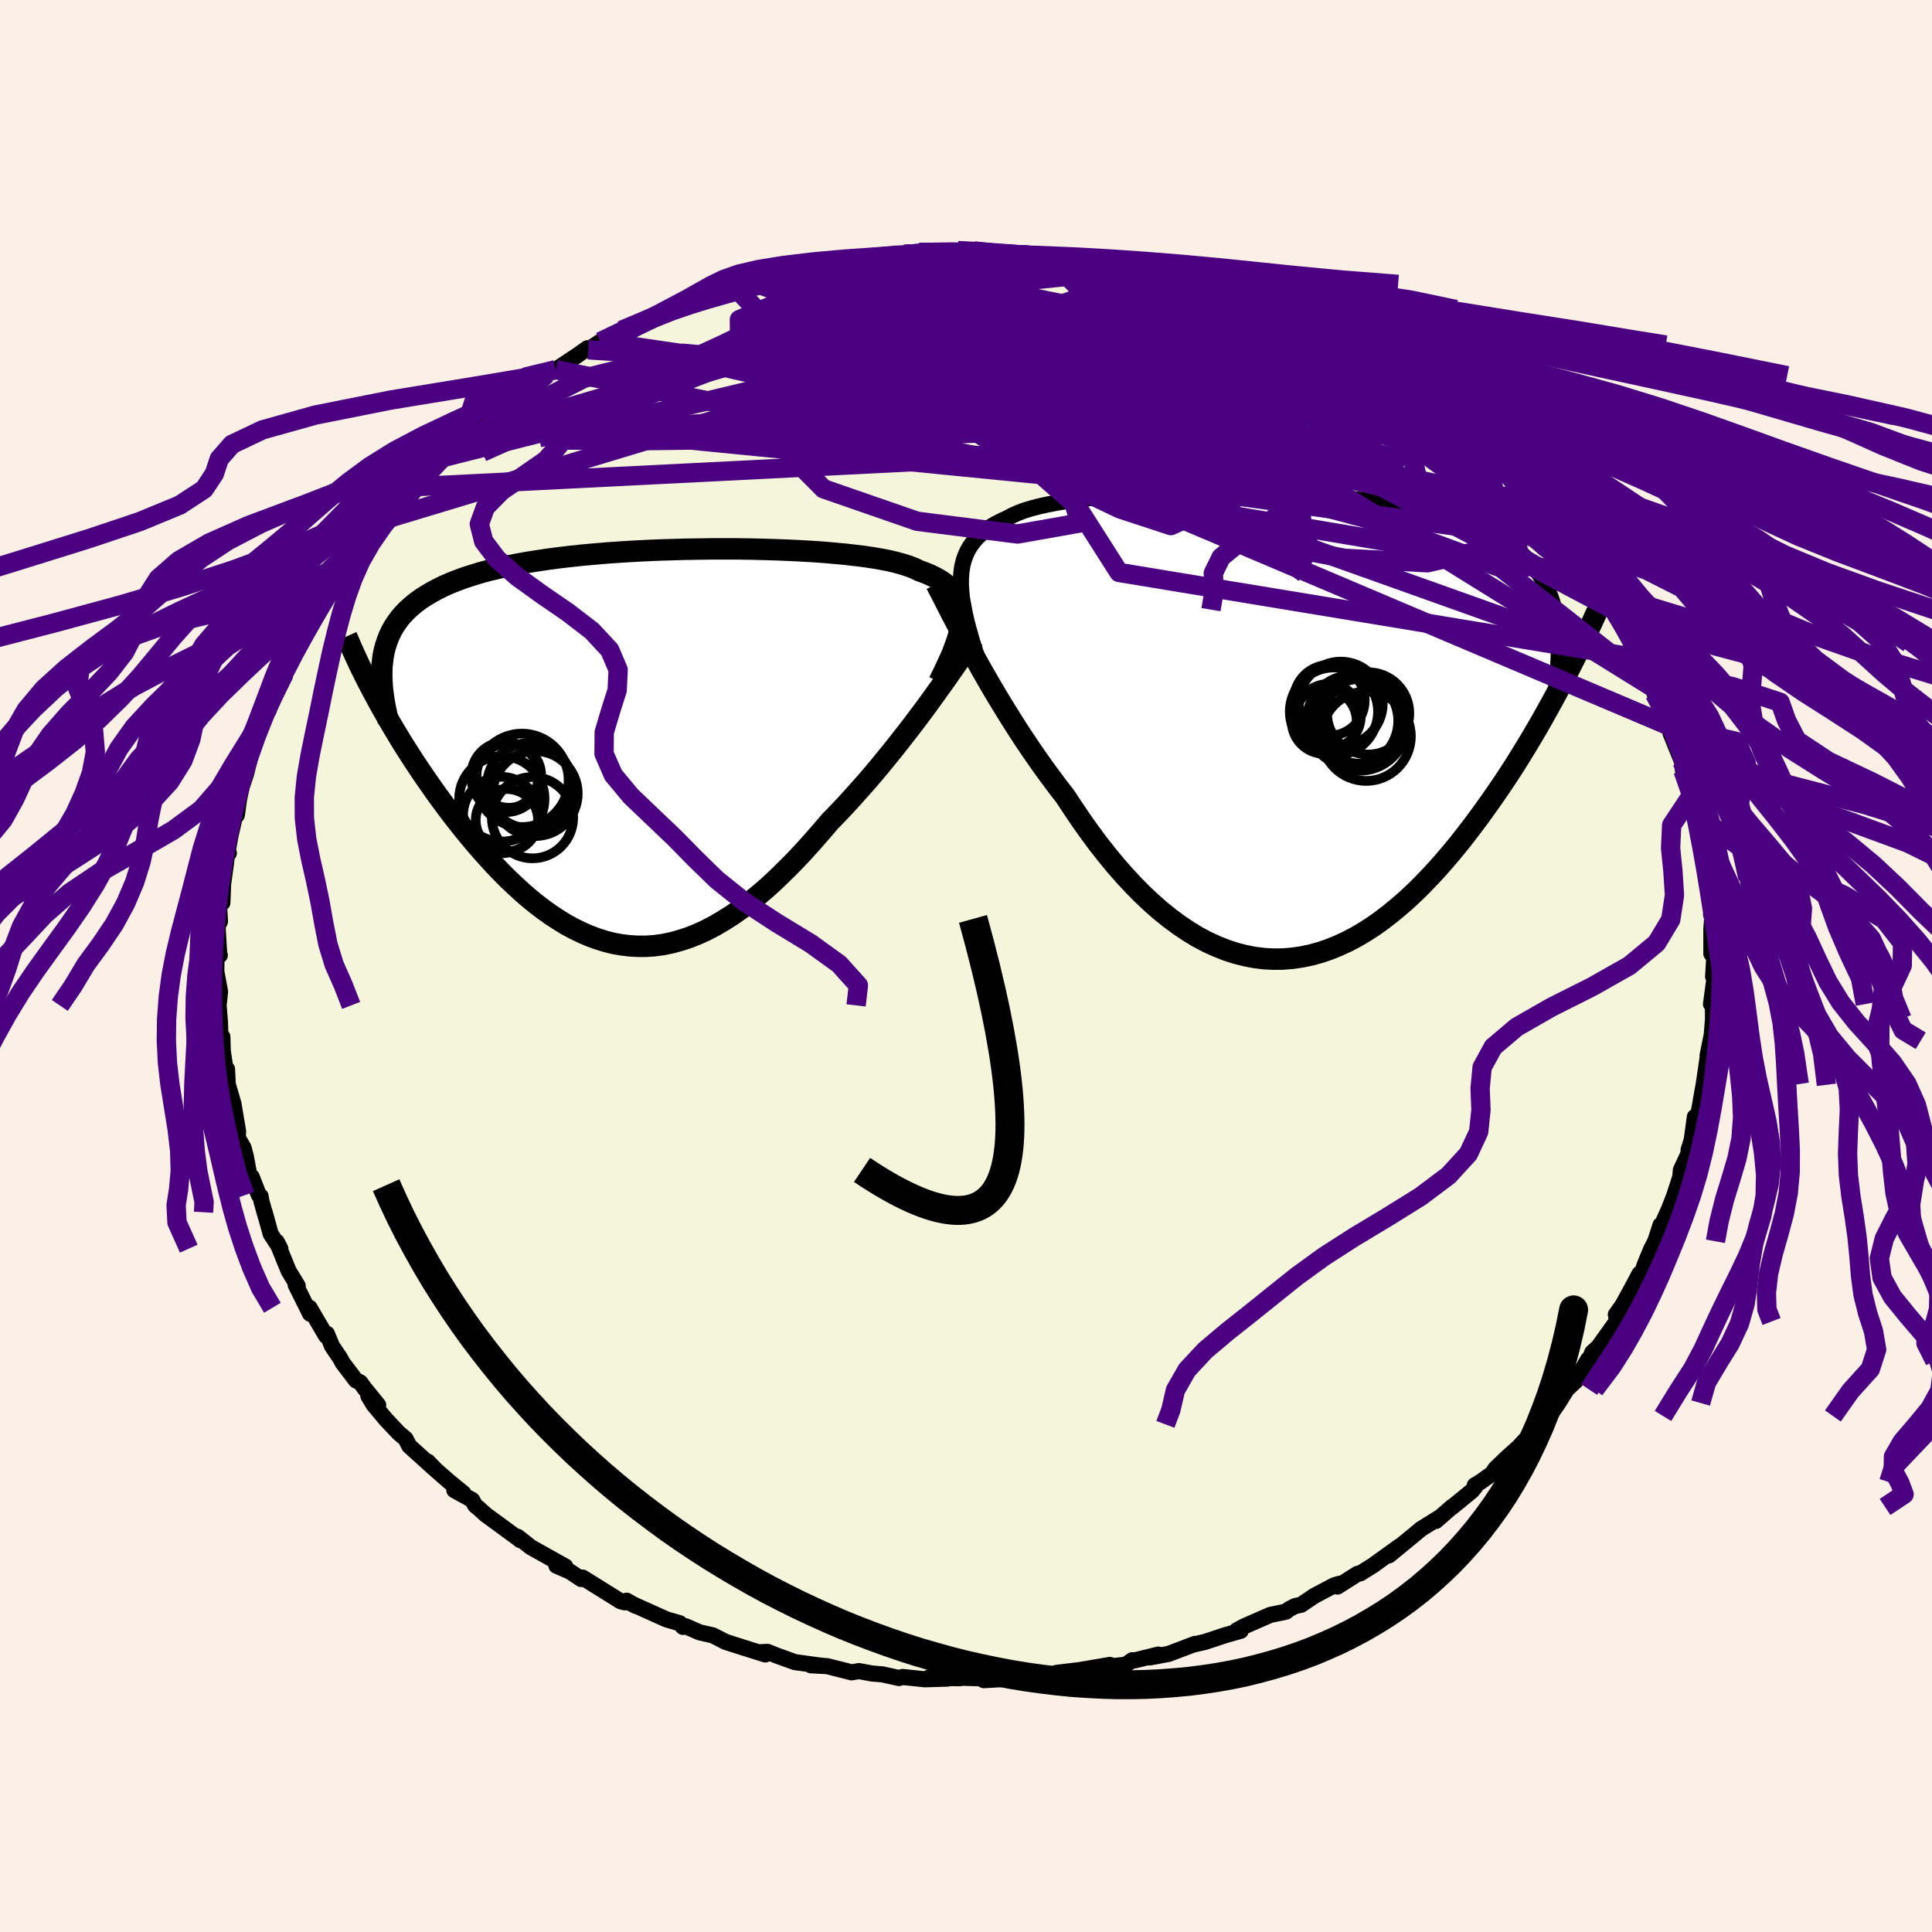 <svg viewBox="-100 -100 200 200" xmlns="http://www.w3.org/2000/svg" width="500" height="500" id="face-svg">
    <defs>
      <clipPath id="leftEyeClipPath">
        <polyline points="33.69,-13.14 33.7,-13.62 33.67,-14.08 33.6,-14.52 33.48,-14.93 33.32,-15.33 33.12,-15.7 32.87,-16.05 32.57,-16.38 32.23,-16.69 31.85,-16.99 31.43,-17.27 30.96,-17.53 30.45,-17.78 29.9,-18.01 29.3,-18.23 28.83,-18.46 28.29,-18.67 27.68,-18.87 27,-19.06 26.26,-19.24 25.45,-19.4 24.58,-19.55 23.65,-19.69 22.66,-19.81 21.62,-19.93 20.53,-20.03 19.4,-20.13 18.22,-20.21 17.01,-20.28 15.76,-20.34 14.48,-20.39 13.18,-20.43 11.86,-20.46 10.52,-20.48 9.16,-20.48 7.8,-20.48 6.43,-20.46 5.07,-20.44 3.7,-20.4 2.34,-20.36 0.99,-20.3 -0.34,-20.23 -1.66,-20.15 -2.96,-20.06 -4.23,-19.95 -5.48,-19.84 -6.71,-19.71 -7.9,-19.57 -9.06,-19.42 -10.18,-19.25 -11.27,-19.08 -12.32,-18.89 -13.33,-18.69 -14.3,-18.47 -15.23,-18.25 -16.12,-18.01 -16.96,-17.75 -17.77,-17.49 -18.53,-17.21 -19.26,-16.92 -19.94,-16.62 -20.58,-16.3 -21.19,-15.97 -21.76,-15.63 -22.3,-15.28 -22.8,-14.91 -23.26,-14.53 -23.69,-14.14 -24.09,-13.73 -24.45,-13.31 -24.77,-12.87 -25.07,-12.42 -25.33,-11.95 -25.56,-11.47 -25.75,-10.98 -25.92,-10.47 -26.06,-9.95 -26.17,-9.41 -26.24,-8.86 -26.84,-4.97 -26.45,-4.26 -26.05,-3.55 -25.64,-2.83 -25.21,-2.09 -24.77,-1.36 -24.32,-0.61 -23.85,0.14 -23.37,0.89 -22.88,1.65 -22.37,2.41 -21.85,3.18 -21.32,3.94 -20.78,4.71 -20.23,5.47 -19.66,6.24 -19.08,7.01 -18.48,7.78 -17.87,8.55 -17.24,9.32 -16.6,10.08 -15.95,10.83 -15.28,11.58 -14.61,12.31 -13.92,13.03 -13.22,13.73 -12.5,14.41 -11.78,15.07 -11.04,15.71 -10.3,16.31 -9.54,16.89 -8.78,17.43 -8,17.94 -7.22,18.42 -6.42,18.85 -5.62,19.24 -4.81,19.59 -4,19.89 -3.17,20.15 -2.34,20.36 -1.5,20.51 -0.66,20.61 0.2,20.66 1.06,20.66 1.92,20.6 2.79,20.48 3.67,20.3 4.55,20.06 5.44,19.77 6.33,19.42 7.23,19.01 8.13,18.54 9.04,18.01 9.95,17.43 10.86,16.79 11.78,16.09 12.7,15.34 13.62,14.55 14.54,13.7 15.46,12.8 16.39,11.87 17.31,10.89 18.23,9.87 19.15,8.82 20.07,7.74 20.83,6.96 21.59,6.16 22.34,5.34 23.08,4.51 23.82,3.68 24.55,2.83 25.27,1.97 25.97,1.11 26.67,0.25 27.35,-0.61 28.02,-1.47 28.67,-2.31 29.3,-3.15 29.92,-3.98 30.51,-4.79" />
      </clipPath>
      <clipPath id="rightEyeClipPath">
        <polyline points="-33.6,-14.67 -33.59,-15.34 -33.54,-15.97 -33.45,-16.57 -33.31,-17.13 -33.12,-17.67 -32.89,-18.17 -32.61,-18.64 -32.29,-19.08 -31.92,-19.5 -31.51,-19.89 -31.05,-20.26 -30.55,-20.6 -30,-20.92 -29.42,-21.22 -28.79,-21.51 -28.29,-21.78 -27.71,-22.04 -27.06,-22.29 -26.34,-22.51 -25.55,-22.72 -24.7,-22.91 -23.78,-23.09 -22.81,-23.25 -21.77,-23.4 -20.68,-23.54 -19.55,-23.66 -18.36,-23.77 -17.14,-23.86 -15.87,-23.95 -14.57,-24.02 -13.25,-24.07 -11.9,-24.12 -10.53,-24.15 -9.14,-24.18 -7.74,-24.19 -6.34,-24.18 -4.93,-24.17 -3.52,-24.14 -2.12,-24.1 -0.72,-24.05 0.66,-23.98 2.03,-23.91 3.38,-23.81 4.7,-23.71 6,-23.59 7.27,-23.46 8.52,-23.31 9.73,-23.15 10.9,-22.98 12.04,-22.78 13.14,-22.58 14.19,-22.36 15.21,-22.12 16.19,-21.87 17.12,-21.6 18.02,-21.32 18.86,-21.02 19.67,-20.7 20.43,-20.37 21.16,-20.02 21.84,-19.65 22.48,-19.27 23.09,-18.87 23.66,-18.46 24.19,-18.03 24.69,-17.58 25.15,-17.11 25.58,-16.63 25.98,-16.13 26.34,-15.61 26.67,-15.06 26.96,-14.51 27.22,-13.93 27.46,-13.33 27.66,-12.71 27.83,-12.08 27.97,-11.43 28.09,-10.75 28.18,-10.06 28.85,-4.86 28.4,-4 27.94,-3.14 27.46,-2.26 26.97,-1.38 26.47,-0.49 25.95,0.41 25.42,1.31 24.87,2.22 24.31,3.13 23.74,4.05 23.15,4.96 22.55,5.87 21.93,6.78 21.3,7.69 20.66,8.59 20,9.5 19.32,10.41 18.63,11.31 17.92,12.21 17.19,13.1 16.45,13.97 15.69,14.83 14.91,15.67 14.12,16.49 13.32,17.28 12.5,18.04 11.66,18.77 10.81,19.47 9.95,20.13 9.08,20.75 8.19,21.32 7.29,21.85 6.38,22.33 5.46,22.75 4.53,23.13 3.59,23.45 2.64,23.71 1.68,23.91 0.72,24.05 -0.25,24.13 -1.22,24.14 -2.2,24.09 -3.18,23.97 -4.16,23.78 -5.15,23.53 -6.13,23.21 -7.11,22.82 -8.1,22.37 -9.08,21.85 -10.05,21.26 -11.02,20.61 -11.99,19.89 -12.95,19.12 -13.9,18.28 -14.85,17.39 -15.78,16.44 -16.71,15.44 -17.62,14.4 -18.52,13.3 -19.41,12.17 -20.28,10.99 -21.14,9.78 -21.98,8.54 -22.81,7.28 -23.55,6.33 -24.27,5.36 -24.99,4.38 -25.69,3.39 -26.38,2.39 -27.06,1.38 -27.72,0.37 -28.36,-0.64 -28.99,-1.65 -29.6,-2.65 -30.2,-3.65 -30.77,-4.63 -31.33,-5.6 -31.86,-6.55 -32.38,-7.48" />
      </clipPath>
      <filter id="fuzzy">
        <feTurbulence id="turbulence" baseFrequency="0.05" numOctaves="3" type="noise" result="noise" />
        <feDisplacementMap in="SourceGraphic" in2="noise" scale="2" />
      </filter>
      <linearGradient id="rainbowGradient" x1="0%" y1="0%" x2="100%" y2="0%">
        <stop offset="0%" style="stop-color: [object Object]; stop-opacity: 1" />
        <stop offset="50%" style="stop-color: [object Object]; stop-opacity: 1" />
        <stop offset="100%" style="stop-color: [object Object]; stop-opacity: 1" />
      </linearGradient>
    </defs>
    <rect x="-100" y="-100" width="100%" height="100%" fill="rgb(250, 240, 230)" />
    <polyline id="faceContour" points="77.34,1.1 77.59,0.49 77.12,3.94 77.47,3.48 77.32,4.58 77.33,5.47 77.2,7.12 76.77,9.25 77.15,7.74 76.76,9.56 76.36,12.3 76.28,12.79 76.37,12.22 75.79,15.5 75.45,15.62 75.13,17.98 74.8,19.05 74.81,19.38 74,21.13 73.94,21.84 73.27,23.91 73.45,23.43 72.79,25.12 72.06,26.75 71.9,26.81 71.35,28.5 70.92,29.33 70.29,30.85 69.68,32.61 69.72,31.86 68.95,33.31 67.97,35.1 67.27,36.09 67.32,36.22 67.34,36.8 65.47,39.42 64.83,40 64.49,40.87 64.39,40.74 63.12,42.96 62.18,43.84 61.32,45.24 60.38,46.58 60.02,46.6 59.46,47.45 58.87,48.13 58.05,48.9 57.19,49.82 55.99,50.89 54.78,52.06 54.5,52.52 53.24,53.42 52.67,53.76 52.73,53.9 52.37,54.34 50.24,56.08 50.3,56 48.64,57.45 49.03,57.08 47.1,58.28 46.53,58.76 43.79,61.01 44.84,60.1 42.12,62.06 40.8,62.88 40.54,62.92 38.45,64.24 38.68,63.95 38.12,64.11 36.03,65.22 34.7,66.12 34.04,66.27 33.45,66.58 33.12,66.84 31.51,67.17 28.77,68.37 28.04,68.77 28.44,68.82 26.79,69.29 24.74,69.97 23.53,70.25 23.72,70.17 20.98,71.21 19,71.58 19.91,71.28 17.48,71.88 17.22,71.86 16.54,72.33 13.98,72.61 14.89,72.35 11.74,72.89 9.39,73.17 8.44,73.53 6.37,73.54 7.49,73.38 6.49,73.64 5.43,73.73 1.84,73.93 1.39,73.67 2.36,73.76 -0.57,73.68 -0.62,73.73 -3.89,73.69 -1.92,73.77 -4.26,73.84 -6.56,73.6 -6.94,73.71 -8.65,73.33 -9.73,73.24 -11.08,72.99 -11.84,73.12 -14.37,72.48 -16.06,72.39 -14.77,72.45 -15.26,72.4 -17.72,72.06 -19.68,71.35 -20.54,71 -21.38,71.04 -20.78,71.27 -23.41,70.44 -24.88,69.97 -26.21,69.29 -27.58,68.98 -29.02,68.35 -29.29,68.42 -29.63,68.04 -31.03,67.63 -34.63,66.01 -34.19,66.24 -35.13,65.7 -35.33,65.88 -35.76,65.76 -39.69,63.31 -39.84,63.46 -41.01,62.68 -42.4,62.08 -42.3,61.83 -41.48,62.16 -45.04,60.17 -46.41,59.09 -46.22,59.38 -46.08,59.46 -49.73,56.79 -50.45,56.13 -50.81,55.84 -51.12,55.28 -52.97,54.26 -52.03,54.58 -53.53,53.35 -54.88,52.17 -55.71,51.31 -55.1,51.98 -57.63,49.69 -58.02,48.94 -58.73,48.34 -60.06,46.93 -61.32,45.42 -61.87,44.51 -60.85,45.45 -62.3,43.67 -62.7,43.11 -63.15,42.9 -64.53,41.08 -64.81,40.56 -65.62,39.37 -66.16,38.07 -66.26,38.27 -67.95,35.38 -67.9,36 -69.39,33.01 -69.18,33.11 -70.12,31.57 -71.35,28.55 -70.98,29.26 -71.98,27.74 -72.6,25.49 -72.49,25.94 -72.94,24.33 -73.02,23.84 -73.2,23.72 -73.94,21.84 -74.15,21.87 -74.55,19.72 -74.79,18.81 -75.39,17.77 -75.35,17.13 -75.83,14.27 -76.42,12.25 -76.5,10.67 -76.54,11.4 -76.92,8.94 -76.9,10.11 -76.98,7.33 -77.19,7.08 -77.23,5.8 -77.37,4.08 -77.25,2.95 -77.22,2.64 -77.61,0.55 -77.57,-1.94 -77.25,-1.11 -77.31,-1.3 -77.48,-4.08 -77.23,-4.62 -77.34,-6.58 -76.98,-6.55 -76.9,-8.51 -76.61,-10.59 -76.49,-11.68 -76.31,-11.68 -76.5,-11.48 -76.15,-13.44 -75.73,-15.29 -75.48,-15.63 -75.25,-17.28 -74.97,-18.58 -74.85,-18.93 -74.53,-19.88 -74.11,-21.6 -73.89,-23.03 -73.77,-22.69 -72.68,-25.87 -72.19,-26.46 -72.6,-26.11 -71.09,-29.07 -70.56,-30.28 -70.43,-30.37 -69.96,-31.81 -69.47,-32.37 -68.34,-34.56 -67.61,-35.9 -66.87,-37.18 -66.96,-37.64 -66.73,-37.5 -66.2,-38.42 -66.08,-38.23 -65.78,-39.07 -64.55,-41 -63.93,-41.99 -62.01,-44.59 -60.79,-45.89 -60.54,-45.95 -61.08,-45.19 -60.42,-46.15 -58.32,-48.73 -57.18,-49.61 -58.07,-49.08 -56.89,-50.21 -56.21,-50.85 -54.17,-52.63 -53.68,-53.26 -53.1,-53.93 -51.3,-55.04 -52.07,-54.64 -49.87,-56.43 -49.93,-56.56 -48.4,-57.57 -47.01,-58.98 -46.56,-59.2 -45.43,-59.99 -44.15,-60.8 -43.42,-61.27 -43.68,-61.12 -42.47,-61.73 -40.31,-63.16 -39.19,-63.95 -39.11,-63.79 -37.85,-64.63 -35.64,-65.34 -35.67,-65.8 -34.74,-65.9 -33.79,-66.4 -32.78,-66.93 -29.89,-68.23 -29.78,-68.35 -28.81,-68.73 -26.68,-69.47 -27.05,-69.3 -24.44,-70.29 -24.43,-70.2 -23.93,-70.3 -22.24,-70.85 -19.18,-71.41 -18.35,-71.9 -17.7,-72.12 -16.29,-72.33 -16.12,-72.3 -15.6,-72.41 -11.54,-72.97 -11.54,-73.05 -10.22,-73.12 -10.56,-73.14 -7.44,-73.57 -8.05,-73.56 -6.15,-73.68 -6.4,-73.67 -4.84,-73.87 -0.85,-74.06 -0.75,-74.02 0.81,-74.03 2.04,-73.79 2.23,-73.75 3.78,-73.65 5.45,-73.59 5.86,-73.75 6.86,-73.57 7.74,-73.48 8.62,-73.43 11.9,-73.17 14.01,-72.63 14.3,-72.62 13.69,-72.72 15.17,-72.27 17.51,-72.1 16,-72.37 18.41,-71.84 18.8,-71.57 23.17,-70.52 21.21,-70.98 25.31,-69.77 23.59,-70.56 24.68,-69.87 28.06,-68.99 26.89,-69.2 30.2,-68.13 30.02,-67.96 33.62,-66.44 32.77,-66.82 34.99,-65.97 34.95,-65.91 37.34,-64.68 37.66,-64.5 38.16,-64.28 38.83,-63.84 39.68,-63.42 40.9,-62.86 43.36,-61.19 43.63,-61.11 44.67,-60.29 46.28,-59.46 46.32,-59.12 46.74,-58.89 49.28,-57 49.36,-56.98 51.24,-55.61 51.88,-55.11 52.74,-53.82 52.3,-54.65 53.67,-53.48 55.27,-52 55.61,-51.11 57.04,-50.13 57.87,-49.15 58.12,-48.77 59.32,-47.66 60.44,-46.02 62.02,-44.56 61.1,-45.31 62.24,-43.94 62.5,-43.62 62.57,-43.48 64.55,-40.64 64.93,-40.45 65.09,-40.31 65.81,-39.12 65.72,-38.58 67.01,-36.89 68.03,-35.76 68.42,-34.74 69.9,-31.82 68.81,-33.42 70.42,-30.84 70.21,-31.1 71.73,-27.96 71.28,-28.17 71.34,-28.69 72.26,-26.46 72.78,-24.86 73.05,-24.44 72.93,-24.1 74.12,-21.16 74.22,-20.24 74.75,-18.78 75.17,-17.9 75.45,-17 75,-17.52 75.89,-15.19 75.9,-13.77 76.36,-12.43 76.35,-12.01 76.76,-9.05 76.33,-11.1 77.01,-7.78 77.3,-5.46 77.13,-5.34 77.27,-5.34 77.16,-3.82 77.16,-1.27 77.46,-0.93 77.34,1.1 77.59,0.49" fill="rgb(245, 245, 220)" stroke="black" stroke-width="1.667" stroke-linejoin="round" filter="url(#fuzzy)" />
    <g transform="translate(33.07 -24.85)">
      <polyline id="rightCountour" points="-33.6,-14.67 -33.59,-15.34 -33.54,-15.97 -33.45,-16.57 -33.31,-17.13 -33.12,-17.67 -32.89,-18.17 -32.61,-18.64 -32.29,-19.08 -31.92,-19.5 -31.51,-19.89 -31.05,-20.26 -30.55,-20.6 -30,-20.92 -29.42,-21.22 -28.79,-21.51 -28.29,-21.78 -27.71,-22.04 -27.06,-22.29 -26.34,-22.51 -25.55,-22.72 -24.7,-22.91 -23.78,-23.09 -22.81,-23.25 -21.77,-23.4 -20.68,-23.54 -19.55,-23.66 -18.36,-23.77 -17.14,-23.86 -15.87,-23.95 -14.57,-24.02 -13.25,-24.07 -11.9,-24.12 -10.53,-24.15 -9.14,-24.18 -7.74,-24.19 -6.34,-24.18 -4.93,-24.17 -3.52,-24.14 -2.12,-24.1 -0.72,-24.05 0.66,-23.98 2.03,-23.91 3.38,-23.81 4.7,-23.71 6,-23.59 7.27,-23.46 8.52,-23.31 9.73,-23.15 10.9,-22.98 12.04,-22.78 13.14,-22.58 14.19,-22.36 15.21,-22.12 16.19,-21.87 17.12,-21.6 18.02,-21.32 18.86,-21.02 19.67,-20.7 20.43,-20.37 21.16,-20.02 21.84,-19.65 22.48,-19.27 23.09,-18.87 23.66,-18.46 24.19,-18.03 24.69,-17.58 25.15,-17.11 25.58,-16.63 25.98,-16.13 26.34,-15.61 26.67,-15.06 26.96,-14.51 27.22,-13.93 27.46,-13.33 27.66,-12.71 27.83,-12.08 27.97,-11.43 28.09,-10.75 28.18,-10.06 28.85,-4.86 28.4,-4 27.94,-3.14 27.46,-2.26 26.97,-1.38 26.47,-0.49 25.95,0.41 25.42,1.31 24.87,2.22 24.31,3.13 23.74,4.05 23.15,4.96 22.55,5.87 21.93,6.78 21.3,7.69 20.66,8.59 20,9.5 19.32,10.41 18.63,11.31 17.92,12.21 17.19,13.1 16.45,13.97 15.69,14.83 14.91,15.67 14.12,16.49 13.32,17.28 12.5,18.04 11.66,18.77 10.81,19.47 9.95,20.13 9.08,20.75 8.19,21.32 7.29,21.85 6.38,22.33 5.46,22.75 4.53,23.13 3.59,23.45 2.64,23.71 1.68,23.91 0.72,24.05 -0.25,24.13 -1.22,24.14 -2.2,24.09 -3.18,23.97 -4.16,23.78 -5.15,23.53 -6.13,23.21 -7.11,22.82 -8.1,22.37 -9.08,21.85 -10.05,21.26 -11.02,20.61 -11.99,19.89 -12.95,19.12 -13.9,18.28 -14.85,17.39 -15.78,16.44 -16.71,15.44 -17.62,14.4 -18.52,13.3 -19.41,12.17 -20.28,10.99 -21.14,9.78 -21.98,8.54 -22.81,7.28 -23.55,6.33 -24.27,5.36 -24.99,4.38 -25.69,3.39 -26.38,2.39 -27.06,1.38 -27.72,0.37 -28.36,-0.64 -28.99,-1.65 -29.6,-2.65 -30.2,-3.65 -30.77,-4.63 -31.33,-5.6 -31.86,-6.55 -32.38,-7.48" fill="white" stroke="white" stroke-width="0" stroke-linejoin="round" filter="url(#fuzzy)" />
    </g>
    <g transform="translate(-34.16 -22.7)">
      <polyline id="leftCountour" points="33.69,-13.14 33.7,-13.62 33.67,-14.08 33.6,-14.52 33.48,-14.93 33.32,-15.33 33.12,-15.7 32.87,-16.05 32.57,-16.38 32.23,-16.69 31.85,-16.99 31.43,-17.27 30.96,-17.53 30.45,-17.78 29.9,-18.01 29.3,-18.23 28.83,-18.46 28.29,-18.67 27.68,-18.87 27,-19.06 26.26,-19.24 25.45,-19.4 24.58,-19.55 23.65,-19.69 22.66,-19.81 21.62,-19.93 20.53,-20.03 19.4,-20.13 18.22,-20.21 17.01,-20.28 15.76,-20.34 14.48,-20.39 13.18,-20.43 11.86,-20.46 10.52,-20.48 9.16,-20.48 7.8,-20.48 6.43,-20.46 5.07,-20.44 3.7,-20.4 2.34,-20.36 0.99,-20.3 -0.34,-20.23 -1.66,-20.15 -2.96,-20.06 -4.23,-19.95 -5.48,-19.84 -6.71,-19.71 -7.9,-19.57 -9.06,-19.42 -10.18,-19.25 -11.27,-19.08 -12.32,-18.89 -13.33,-18.69 -14.3,-18.47 -15.23,-18.25 -16.12,-18.01 -16.96,-17.75 -17.77,-17.49 -18.53,-17.21 -19.26,-16.92 -19.94,-16.62 -20.58,-16.3 -21.19,-15.97 -21.76,-15.63 -22.3,-15.28 -22.8,-14.91 -23.26,-14.53 -23.69,-14.14 -24.09,-13.73 -24.45,-13.31 -24.77,-12.87 -25.07,-12.42 -25.33,-11.95 -25.56,-11.47 -25.75,-10.98 -25.92,-10.47 -26.06,-9.95 -26.17,-9.41 -26.24,-8.86 -26.84,-4.97 -26.45,-4.26 -26.05,-3.55 -25.64,-2.83 -25.21,-2.09 -24.77,-1.36 -24.32,-0.61 -23.85,0.14 -23.37,0.89 -22.88,1.65 -22.37,2.41 -21.85,3.18 -21.32,3.94 -20.78,4.71 -20.23,5.47 -19.66,6.24 -19.08,7.01 -18.48,7.78 -17.87,8.55 -17.24,9.32 -16.6,10.08 -15.95,10.83 -15.28,11.58 -14.61,12.31 -13.92,13.03 -13.22,13.73 -12.5,14.41 -11.78,15.07 -11.04,15.71 -10.3,16.31 -9.54,16.89 -8.78,17.43 -8,17.94 -7.22,18.42 -6.42,18.85 -5.62,19.24 -4.81,19.59 -4,19.89 -3.17,20.15 -2.34,20.36 -1.5,20.51 -0.66,20.61 0.2,20.66 1.06,20.66 1.92,20.6 2.79,20.48 3.67,20.3 4.55,20.06 5.44,19.77 6.33,19.42 7.23,19.01 8.13,18.54 9.04,18.01 9.95,17.43 10.86,16.79 11.78,16.09 12.7,15.34 13.62,14.55 14.54,13.7 15.46,12.8 16.39,11.87 17.31,10.89 18.23,9.87 19.15,8.82 20.07,7.74 20.83,6.96 21.59,6.16 22.34,5.34 23.08,4.51 23.82,3.68 24.55,2.83 25.27,1.97 25.97,1.11 26.67,0.25 27.35,-0.61 28.02,-1.47 28.67,-2.31 29.3,-3.15 29.92,-3.98 30.51,-4.79" fill="white" stroke="white" stroke-width="0" stroke-linejoin="round" filter="url(#fuzzy)" />
    </g>
    <g transform="translate(33.07 -24.85)">
      <polyline id="rightUpper" points="-31.39,-5.56 -31.77,-6.69 -32.13,-7.77 -32.45,-8.8 -32.73,-9.78 -32.98,-10.7 -33.18,-11.58 -33.35,-12.42 -33.48,-13.21 -33.56,-13.96 -33.6,-14.67 -33.59,-15.34 -33.54,-15.97 -33.45,-16.57 -33.31,-17.13 -33.12,-17.67 -32.89,-18.17 -32.61,-18.64 -32.29,-19.08 -31.92,-19.5 -31.51,-19.89 -31.05,-20.26 -30.55,-20.6 -30,-20.92 -29.42,-21.22 -28.79,-21.51 -28.29,-21.78 -27.71,-22.04 -27.06,-22.29 -26.34,-22.51 -25.55,-22.72 -24.7,-22.91 -23.78,-23.09 -22.81,-23.25 -21.77,-23.4 -20.68,-23.54 -19.55,-23.66 -18.36,-23.77 -17.14,-23.86 -15.87,-23.95 -14.57,-24.02 -13.25,-24.07 -11.9,-24.12 -10.53,-24.15 -9.14,-24.18 -7.74,-24.19 -6.34,-24.18 -4.93,-24.17 -3.52,-24.14 -2.12,-24.1 -0.72,-24.05 0.66,-23.98 2.03,-23.91 3.38,-23.81 4.7,-23.71 6,-23.59 7.27,-23.46 8.52,-23.31 9.73,-23.15 10.9,-22.98 12.04,-22.78 13.14,-22.58 14.19,-22.36 15.21,-22.12 16.19,-21.87 17.12,-21.6 18.02,-21.32 18.86,-21.02 19.67,-20.7 20.43,-20.37 21.16,-20.02 21.84,-19.65 22.48,-19.27 23.09,-18.87 23.66,-18.46 24.19,-18.03 24.69,-17.58 25.15,-17.11 25.58,-16.63 25.98,-16.13 26.34,-15.61 26.67,-15.06 26.96,-14.51 27.22,-13.93 27.46,-13.33 27.66,-12.71 27.83,-12.08 27.97,-11.43 28.09,-10.75 28.18,-10.06 28.24,-9.35 28.28,-8.62 28.29,-7.88 28.28,-7.11 28.24,-6.33 28.18,-5.53 28.1,-4.71 28,-3.88 27.88,-3.03 27.74,-2.17" fill="none" stroke="black" stroke-width="1.667" stroke-linejoin="round" filter="url(#fuzzy)" />
      <polyline id="rightLower" points="-36.14,-14.68 -35.9,-14.19 -35.61,-13.65 -35.3,-13.04 -34.96,-12.37 -34.6,-11.66 -34.2,-10.9 -33.78,-10.1 -33.34,-9.26 -32.87,-8.38 -32.38,-7.48 -31.86,-6.55 -31.33,-5.6 -30.77,-4.63 -30.2,-3.65 -29.6,-2.65 -28.99,-1.65 -28.36,-0.64 -27.72,0.37 -27.06,1.38 -26.38,2.39 -25.69,3.39 -24.99,4.38 -24.27,5.36 -23.55,6.33 -22.81,7.28 -21.98,8.54 -21.14,9.78 -20.28,10.99 -19.41,12.17 -18.52,13.3 -17.62,14.4 -16.71,15.44 -15.78,16.44 -14.85,17.39 -13.9,18.28 -12.95,19.12 -11.99,19.89 -11.02,20.61 -10.05,21.26 -9.08,21.85 -8.1,22.37 -7.11,22.82 -6.13,23.21 -5.15,23.53 -4.16,23.78 -3.18,23.97 -2.2,24.09 -1.22,24.14 -0.25,24.13 0.72,24.05 1.68,23.91 2.64,23.71 3.59,23.45 4.53,23.13 5.46,22.75 6.38,22.33 7.29,21.85 8.19,21.32 9.08,20.75 9.95,20.13 10.81,19.47 11.66,18.77 12.5,18.04 13.32,17.28 14.12,16.49 14.91,15.67 15.69,14.83 16.45,13.97 17.19,13.1 17.92,12.21 18.63,11.31 19.32,10.41 20,9.5 20.66,8.59 21.3,7.69 21.93,6.78 22.55,5.87 23.15,4.96 23.74,4.05 24.31,3.13 24.87,2.22 25.42,1.31 25.95,0.41 26.47,-0.49 26.97,-1.38 27.46,-2.26 27.94,-3.14 28.4,-4 28.85,-4.86 29.29,-5.7 29.71,-6.53 30.12,-7.34 30.52,-8.15 30.9,-8.94 31.27,-9.72 31.63,-10.48 31.97,-11.23 32.31,-11.96 32.63,-12.68" fill="none" stroke="black" stroke-width="2.222" stroke-linejoin="round" filter="url(#fuzzy)" />
      <circle r="4.568" cx="5.016" cy="-1.485" stroke="black" fill="none" stroke-width="1.0" filter="url(#fuzzy)" clip-path="url(#rightEyeClipPath)" /><circle r="3.35" cx="4.446" cy="-0.995" stroke="black" fill="none" stroke-width="1.0" filter="url(#fuzzy)" clip-path="url(#rightEyeClipPath)" /><circle r="4.88" cx="7.686" cy="-0.245" stroke="black" fill="none" stroke-width="1.0" filter="url(#fuzzy)" clip-path="url(#rightEyeClipPath)" /><circle r="3.666" cx="4.541" cy="-2.655" stroke="black" fill="none" stroke-width="1.0" filter="url(#fuzzy)" clip-path="url(#rightEyeClipPath)" /><circle r="4.626" cx="8.356" cy="1.065" stroke="black" fill="none" stroke-width="1.0" filter="url(#fuzzy)" clip-path="url(#rightEyeClipPath)" /><circle r="4.738" cx="6.936" cy="-0.53" stroke="black" fill="none" stroke-width="1.0" filter="url(#fuzzy)" clip-path="url(#rightEyeClipPath)" /><circle r="4.392" cx="7.741" cy="-0.48" stroke="black" fill="none" stroke-width="1.0" filter="url(#fuzzy)" clip-path="url(#rightEyeClipPath)" /><circle r="3.362" cx="4.016" cy="-0.48" stroke="black" fill="none" stroke-width="1.0" filter="url(#fuzzy)" clip-path="url(#rightEyeClipPath)" /><circle r="4.258" cx="8.566" cy="-1.3" stroke="black" fill="none" stroke-width="1.0" filter="url(#fuzzy)" clip-path="url(#rightEyeClipPath)" /><circle r="4.346" cx="5.726" cy="-2.315" stroke="black" fill="none" stroke-width="1.0" filter="url(#fuzzy)" clip-path="url(#rightEyeClipPath)" />
      </g>
    <g transform="translate(-34.16 -22.7)">
      <polyline id="leftUpper" points="31.36,-6.71 31.75,-7.5 32.11,-8.25 32.44,-8.97 32.74,-9.65 32.99,-10.31 33.21,-10.93 33.39,-11.52 33.53,-12.09 33.63,-12.62 33.69,-13.14 33.7,-13.62 33.67,-14.08 33.6,-14.52 33.48,-14.93 33.32,-15.33 33.12,-15.7 32.87,-16.05 32.57,-16.38 32.23,-16.69 31.85,-16.99 31.43,-17.27 30.96,-17.53 30.45,-17.78 29.9,-18.01 29.3,-18.23 28.83,-18.46 28.29,-18.67 27.68,-18.87 27,-19.06 26.26,-19.24 25.45,-19.4 24.58,-19.55 23.65,-19.69 22.66,-19.81 21.62,-19.93 20.53,-20.03 19.4,-20.13 18.22,-20.21 17.01,-20.28 15.76,-20.34 14.48,-20.39 13.18,-20.43 11.86,-20.46 10.52,-20.48 9.16,-20.48 7.8,-20.48 6.43,-20.46 5.07,-20.44 3.7,-20.4 2.34,-20.36 0.99,-20.3 -0.34,-20.23 -1.66,-20.15 -2.96,-20.06 -4.23,-19.95 -5.48,-19.84 -6.71,-19.71 -7.9,-19.57 -9.06,-19.42 -10.18,-19.25 -11.27,-19.08 -12.32,-18.89 -13.33,-18.69 -14.3,-18.47 -15.23,-18.25 -16.12,-18.01 -16.96,-17.75 -17.77,-17.49 -18.53,-17.21 -19.26,-16.92 -19.94,-16.62 -20.58,-16.3 -21.19,-15.97 -21.76,-15.63 -22.3,-15.28 -22.8,-14.91 -23.26,-14.53 -23.69,-14.14 -24.09,-13.73 -24.45,-13.31 -24.77,-12.87 -25.07,-12.42 -25.33,-11.95 -25.56,-11.47 -25.75,-10.98 -25.92,-10.47 -26.06,-9.95 -26.17,-9.41 -26.24,-8.86 -26.3,-8.3 -26.32,-7.72 -26.32,-7.12 -26.29,-6.52 -26.24,-5.9 -26.16,-5.27 -26.06,-4.62 -25.94,-3.97 -25.8,-3.3 -25.63,-2.62" fill="none" stroke="black" stroke-width="2.222" stroke-linejoin="round" filter="url(#fuzzy)" />
      <polyline id="leftLower" points="34.95,-11.15 34.66,-10.72 34.33,-10.23 33.96,-9.69 33.56,-9.1 33.12,-8.47 32.65,-7.8 32.16,-7.09 31.63,-6.35 31.08,-5.58 30.51,-4.79 29.92,-3.98 29.3,-3.15 28.67,-2.31 28.02,-1.47 27.35,-0.61 26.67,0.25 25.97,1.11 25.27,1.97 24.55,2.83 23.82,3.68 23.08,4.51 22.34,5.34 21.59,6.16 20.83,6.96 20.07,7.74 19.15,8.82 18.23,9.87 17.31,10.89 16.39,11.87 15.46,12.8 14.54,13.7 13.62,14.55 12.7,15.34 11.78,16.09 10.86,16.79 9.95,17.43 9.04,18.01 8.13,18.54 7.23,19.01 6.33,19.42 5.44,19.77 4.55,20.06 3.67,20.3 2.79,20.48 1.92,20.6 1.06,20.66 0.2,20.66 -0.66,20.61 -1.5,20.51 -2.34,20.36 -3.17,20.15 -4,19.89 -4.81,19.59 -5.62,19.24 -6.42,18.85 -7.22,18.42 -8,17.94 -8.78,17.43 -9.54,16.89 -10.3,16.31 -11.04,15.71 -11.78,15.07 -12.5,14.41 -13.22,13.73 -13.92,13.03 -14.61,12.31 -15.28,11.58 -15.95,10.83 -16.6,10.08 -17.24,9.32 -17.87,8.55 -18.48,7.78 -19.08,7.01 -19.66,6.24 -20.23,5.47 -20.78,4.71 -21.32,3.94 -21.85,3.18 -22.37,2.41 -22.88,1.65 -23.37,0.89 -23.85,0.14 -24.32,-0.61 -24.77,-1.36 -25.21,-2.09 -25.64,-2.83 -26.05,-3.55 -26.45,-4.26 -26.84,-4.97 -27.21,-5.66 -27.57,-6.34 -27.92,-7.02 -28.25,-7.68 -28.57,-8.33 -28.87,-8.97 -29.16,-9.6 -29.44,-10.22 -29.7,-10.83 -29.96,-11.42" fill="none" stroke="black" stroke-width="2.222" stroke-linejoin="round" filter="url(#fuzzy)" />
      <circle r="4.4" cx="-10.431" cy="4.849" stroke="black" fill="none" stroke-width="1.0" filter="url(#fuzzy)" clip-path="url(#leftEyeClipPath)" /><circle r="4.422" cx="-13.891" cy="5.399" stroke="black" fill="none" stroke-width="1.0" filter="url(#fuzzy)" clip-path="url(#leftEyeClipPath)" /><circle r="3.588" cx="-13.461" cy="3.179" stroke="black" fill="none" stroke-width="1.0" filter="url(#fuzzy)" clip-path="url(#leftEyeClipPath)" /><circle r="3.958" cx="-13.946" cy="7.074" stroke="black" fill="none" stroke-width="1.0" filter="url(#fuzzy)" clip-path="url(#leftEyeClipPath)" /><circle r="4.428" cx="-11.001" cy="4.039" stroke="black" fill="none" stroke-width="1.0" filter="url(#fuzzy)" clip-path="url(#leftEyeClipPath)" /><circle r="3.228" cx="-13.366" cy="7.609" stroke="black" fill="none" stroke-width="1.0" filter="url(#fuzzy)" clip-path="url(#leftEyeClipPath)" /><circle r="3.346" cx="-13.166" cy="2.974" stroke="black" fill="none" stroke-width="1.0" filter="url(#fuzzy)" clip-path="url(#leftEyeClipPath)" /><circle r="4.21" cx="-10.716" cy="7.344" stroke="black" fill="none" stroke-width="1.0" filter="url(#fuzzy)" clip-path="url(#leftEyeClipPath)" /><circle r="4.834" cx="-11.811" cy="3.479" stroke="black" fill="none" stroke-width="1.0" filter="url(#fuzzy)" clip-path="url(#leftEyeClipPath)" /><circle r="3.482" cx="-13.566" cy="2.984" stroke="black" fill="none" stroke-width="1.0" filter="url(#fuzzy)" clip-path="url(#leftEyeClipPath)" />
    </g>
    <g id="hairs">
      <polyline points="37.66,-64.5 38.18,-64.24 38.79,-63.89 39.48,-63.48 40.11,-63.06 40.55,-62.71 40.66,-62.49 40.37,-62.46 39.63,-62.62 38.41,-62.99 36.69,-63.57 34.43,-64.39 31.63,-65.45 28.29,-66.77 24.34,-68.36 19.56,-70.28" fill="none" stroke="rgb(75, 0, 130)" stroke-width="2" stroke-linejoin="round" filter="url(#fuzzy)" /><polyline points="15.17,-72.27 16.64,-72.05 18.02,-71.51 20.01,-70.6 22.54,-69.41 25.39,-68.01 28.39,-66.47 31.47,-64.82 34.62,-63.07 37.85,-61.25 41.12,-59.41 44.37,-57.59 47.56,-55.82 50.63,-54.08 53.44,-52.45" fill="none" stroke="rgb(75, 0, 130)" stroke-width="2" stroke-linejoin="round" filter="url(#fuzzy)" /><polyline points="23.59,-70.56 25.13,-69.88 26.78,-69.24 28.36,-68.61 29.94,-67.92 31.52,-67.21 33.05,-66.52 34.46,-65.86 35.75,-65.25 36.91,-64.7 37.91,-64.22 38.74,-63.81 39.39,-63.49 39.86,-63.26 40.16,-63.11 40.29,-63.04 40.26,-63.04 40.01,-63.16 39.48,-63.43 38.58,-63.89 37.22,-64.61 35.38,-65.56" fill="none" stroke="rgb(75, 0, 130)" stroke-width="2" stroke-linejoin="round" filter="url(#fuzzy)" /><polyline points="39.68,-63.42 40.97,-62.65 41.93,-61.85 42.39,-61.17 42.4,-60.59 42.03,-60.06 41.3,-59.54 40.23,-59.02 38.79,-58.51 36.96,-58.01 34.67,-57.54 31.89,-57.13 28.62,-56.76 24.86,-56.42 20.63,-56.12 15.93,-55.83 10.73,-55.56 4.99,-55.31 -1.33,-55.08 -8.26,-54.87 -15.81,-54.68 -23.97,-54.5 -32.74,-54.39 -42.04,-54.45" fill="none" stroke="rgb(75, 0, 130)" stroke-width="2" stroke-linejoin="round" filter="url(#fuzzy)" /><polyline points="11.9,-73.17 13.39,-72.78 14.41,-72.46 15.54,-72.1 16.94,-71.66 18.56,-71.15 20.37,-70.57 22.33,-69.93 24.37,-69.24 26.41,-68.55 28.31,-67.91 30,-67.35 31.45,-66.87 32.7,-66.46 33.81,-66.08 34.78,-65.74 35.52,-65.48 35.78,-65.43" fill="none" stroke="rgb(75, 0, 130)" stroke-width="2" stroke-linejoin="round" filter="url(#fuzzy)" /><polyline points="11.9,-73.17 13.21,-72.84 13.7,-72.7 13.93,-72.6 14.02,-72.52 13.9,-72.44 13.49,-72.35 12.78,-72.24 11.71,-72.13 10.19,-72.03 8.08,-71.98 5.26,-72 1.7,-72.1 -2.63,-72.25 -8.01,-72.38" fill="none" stroke="rgb(75, 0, 130)" stroke-width="2" stroke-linejoin="round" filter="url(#fuzzy)" /><polyline points="37.34,-64.68 37.58,-64.48 37.7,-64.21 37.68,-63.82 37.51,-63.33 37.1,-62.77 36.33,-62.18 35.1,-61.61 33.37,-61.07 31.11,-60.56 28.32,-60.06 25.03,-59.57 21.22,-59.09 16.86,-58.63 11.94,-58.2 6.39,-57.83 0.19,-57.49 -6.69,-57.17 -14.25,-56.81 -22.48,-56.39 -31.41,-55.93 -41.13,-55.45" fill="none" stroke="rgb(75, 0, 130)" stroke-width="2" stroke-linejoin="round" filter="url(#fuzzy)" /><polyline points="6.86,-73.57 8.04,-73.4 10.04,-73.01 12.49,-72.44 14.97,-71.76 17.35,-71.02 19.67,-70.25 22.03,-69.44 24.49,-68.6 27.02,-67.73 29.57,-66.86 32.04,-66.01 34.31,-65.27 36.19,-64.69 37.64,-64.26" fill="none" stroke="rgb(75, 0, 130)" stroke-width="2" stroke-linejoin="round" filter="url(#fuzzy)" /><polyline points="2.04,-73.79 2.6,-73.73 3.43,-73.64 4.12,-73.54 4.58,-73.39 4.87,-73.17 5.02,-72.88 5,-72.51 4.71,-72.06 4.06,-71.54 2.96,-70.96 1.4,-70.31 -0.59,-69.59 -2.97,-68.8 -5.72,-67.91 -8.83,-66.92 -12.34,-65.81 -16.32,-64.57 -20.85,-63.19 -25.97,-61.68 -31.71,-60.05 -37.98,-58.3 -44.67,-56.49" fill="none" stroke="rgb(75, 0, 130)" stroke-width="2" stroke-linejoin="round" filter="url(#fuzzy)" /><polyline points="23.59,-70.56 25.13,-69.87 26.84,-69.22 28.48,-68.57 30.12,-67.87 31.75,-67.15 33.25,-66.49 34.56,-65.91 35.64,-65.43 36.48,-65.06 37.08,-64.78 37.41,-64.63 37.43,-64.63 37.07,-64.81 36.27,-65.22 34.97,-65.85" fill="none" stroke="rgb(75, 0, 130)" stroke-width="2" stroke-linejoin="round" filter="url(#fuzzy)" /><polyline points="-16.12,-72.3 -14.83,-72.49 -13.38,-72.67 -12.42,-72.75 -11.87,-72.71 -11.63,-72.59 -11.64,-72.38 -11.88,-72.07 -12.36,-71.64 -13.07,-71.09 -14.05,-70.39 -15.36,-69.52 -17.08,-68.48 -19.29,-67.26 -22.02,-65.86 -25.28,-64.29 -29.05,-62.56 -33.35,-60.63 -38.24,-58.47 -43.8,-56.01 -50.08,-53.19" fill="none" stroke="rgb(75, 0, 130)" stroke-width="2" stroke-linejoin="round" filter="url(#fuzzy)" /><polyline points="13.69,-72.72 14.94,-72.38 15.5,-72.12 15.51,-71.78 15.21,-71.3 14.57,-70.68 13.47,-69.97 11.77,-69.18 9.39,-68.32 6.32,-67.34 2.58,-66.23 -1.83,-64.96 -6.92,-63.54 -12.73,-61.97 -19.3,-60.28 -26.69,-58.51 -34.99,-56.65 -44.19,-54.69" fill="none" stroke="rgb(75, 0, 130)" stroke-width="2" stroke-linejoin="round" filter="url(#fuzzy)" /><polyline points="-33.79,-66.4 -32.29,-67.08 -30.46,-67.81 -28.59,-68.45 -26.68,-69.04 -24.7,-69.6 -22.73,-70.14 -20.82,-70.65 -18.99,-71.13 -17.24,-71.57 -15.55,-71.99 -13.99,-72.37 -12.72,-72.68 -11.9,-72.89 -11.49,-73" fill="none" stroke="rgb(75, 0, 130)" stroke-width="2" stroke-linejoin="round" filter="url(#fuzzy)" /><polyline points="39.68,-63.42 40.9,-62.68 41.68,-61.95 41.84,-61.41 41.4,-61.01 40.39,-60.73 38.82,-60.52 36.7,-60.37 34,-60.3 30.7,-60.33 26.71,-60.48 21.97,-60.77 16.44,-61.22 10.1,-61.79 2.94,-62.45 -5.09,-63.15 -14.08,-63.9 -24.03,-64.77" fill="none" stroke="rgb(75, 0, 130)" stroke-width="2" stroke-linejoin="round" filter="url(#fuzzy)" /><polyline points="-11.54,-72.97 -11.12,-73.04 -10.22,-73.12 -9.05,-73.22 -7.72,-73.32 -6.31,-73.42 -4.8,-73.49 -3.2,-73.56 -1.51,-73.6 0.17,-73.63 1.72,-73.64 3.03,-73.64 4.06,-73.63 4.79,-73.62 5.26,-73.61 5.49,-73.62 5.48,-73.63 5.19,-73.64 4.57,-73.66 3.66,-73.71 2.48,-73.82" fill="none" stroke="rgb(75, 0, 130)" stroke-width="2" stroke-linejoin="round" filter="url(#fuzzy)" /><polyline points="16,-72.37 -0.35,-58.88 17.07,-55.29 29.83,-54.6 35.21,-52.9 34.7,-50.54 29.34,-49.27 20.64,-50.07 10.81,-52.79 2.52,-56.43 -1.35,-59.65 0.99,-61.18 8.77,-60.3 20.66,-57.02 39.77,-51.82 59.32,-47.66" fill="none" stroke="rgb(75, 0, 130)" stroke-width="2" stroke-linejoin="round" filter="url(#fuzzy)" /><polyline points="11.9,-73.17 12.1,-71.31 23.5,-64.32 35.69,-57.55 40.11,-55.13 36.29,-56.92 28.63,-60.17 21.54,-62.21 16.78,-61.97 13.78,-59.9 11.78,-56.98 11.6,-53.88 14.93,-51.08 20.63,-49.77 20.44,-52.55 2.31,-61.92 -22.24,-70.85" fill="none" stroke="rgb(75, 0, 130)" stroke-width="2" stroke-linejoin="round" filter="url(#fuzzy)" /><polyline points="-8.05,-73.56 13.04,-66.06 15.2,-64.61 14.22,-65.39 8.1,-66.73 -2.44,-67.24 -13.71,-66.58 -21.59,-65.36 -23.44,-64.34 -19.33,-63.78 -11.88,-63.46 -4.55,-63.18 0.72,-62.94 3.65,-62.67 0.93,-61.76 -18.83,-58.7 -60.42,-46.15" fill="none" stroke="rgb(75, 0, 130)" stroke-width="2" stroke-linejoin="round" filter="url(#fuzzy)" /><polyline points="3.78,-73.65 -6.56,-66.63 8.45,-64.12 14.71,-63.64 7.92,-63.43 -5.02,-61.88 -15.8,-58.51 -19.27,-53.95 -14.75,-49.4 -5.06,-46.04 5.33,-44.72 11.78,-45.86 10.71,-49.51 2.43,-54.82 -4.69,-58.46 7.46,-53.3 70.42,-30.84" fill="none" stroke="rgb(75, 0, 130)" stroke-width="2" stroke-linejoin="round" filter="url(#fuzzy)" /><polyline points="14.3,-72.62 11.12,-68.81 8.94,-65.1 10.18,-63.88 11.16,-64.22 10.82,-64.8 8.95,-65.28 5.87,-65.86 2.63,-66.69 0.6,-67.6 0.89,-68.16 3.82,-67.93 8.75,-66.68 14.36,-64.58 19.21,-62.15 22.37,-60.04 23.81,-58.76 23.7,-58.72 21.44,-60.18 16.29,-62.79 8.25,-65.44 -22.24,-70.85" fill="none" stroke="rgb(75, 0, 130)" stroke-width="2" stroke-linejoin="round" filter="url(#fuzzy)" /><polyline points="18.41,-71.84 31.15,-53.48 22.43,-55.92 15.74,-58.94 7.94,-60.62 -2.02,-61.68 -11.86,-62.25 -19.05,-62.36 -22.14,-62.33 -21.02,-62.62 -16.77,-63.46 -11.29,-64.68 -6.6,-65.85 -4.01,-66.56 -3.56,-66.71 -4.32,-66.55 -5.2,-66.37 -6.17,-66.19 -8.85,-65.65 -15.24,-64.52 -23.42,-63.88 -23.46,-66.91 -8.05,-73.56" fill="none" stroke="rgb(75, 0, 130)" stroke-width="2" stroke-linejoin="round" filter="url(#fuzzy)" /><polyline points="2.04,-73.79 15.17,-71.04 28.4,-65.38 38.77,-59.3 43.48,-55.41 41.56,-54.23 34.13,-54.99 23.81,-56.66 13.81,-58.46 6.76,-59.94 3.98,-60.92 5.37,-61.4 9.78,-61.3 15.49,-60.41 20.31,-58.57 21.67,-56.05 17.04,-53.64 5.65,-52.51 -9.24,-53.61 -20.12,-57.17 -21.07,-61.99 -20.82,-63.53 -54.17,-52.63" fill="none" stroke="rgb(75, 0, 130)" stroke-width="2" stroke-linejoin="round" filter="url(#fuzzy)" /><polyline points="62.57,-43.48 24.85,-56.01 14.19,-58.69 4.4,-60.3 0.42,-61.37 4.65,-61.3 13.96,-59.92 24.31,-57.63 33.39,-55.17 40.38,-53.32 44.97,-52.66 47.19,-53.2 47.87,-54.21 48.55,-54.49 50.59,-52.88 54.66,-48.69 60.01,-43.32 57.87,-49.15" fill="none" stroke="rgb(75, 0, 130)" stroke-width="2" stroke-linejoin="round" filter="url(#fuzzy)" /><polyline points="65.72,-38.58 44.12,-56.6 39.28,-59.29 39.97,-55.29 37.95,-51.54 30.62,-51 20.07,-53.12 9.57,-55.97 1.09,-58 -4.97,-58.59 -8.76,-58.1 -9.94,-57.5 -7.79,-57.73 -2.36,-59.01 4.75,-60.37 10.83,-60.15 12.81,-57.47 6.55,-54.56 -12.17,-57.93 -23.93,-70.3" fill="none" stroke="rgb(75, 0, 130)" stroke-width="2" stroke-linejoin="round" filter="url(#fuzzy)" /><polyline points="71.34,-28.69 55.39,-41.21 26.23,-51.93 1.88,-59.33 -9.64,-64.3 -10.03,-67.4 -4.88,-68.79 0.36,-68.71 2.19,-67.75 -0.06,-66.77 -4.18,-66.43 -6.05,-66.78 -1.97,-67.14 8.73,-66.53 22.01,-64.42 29.09,-61.5 16.21,-60.19 -39.11,-63.79" fill="none" stroke="rgb(75, 0, 130)" stroke-width="2" stroke-linejoin="round" filter="url(#fuzzy)" /><polyline points="-49.93,-56.56 17.92,-49.87 30.75,-52.65 27.14,-58.23 25.45,-61.67 29.15,-61.95 36.21,-59.61 44.04,-55.55 50.62,-50.73 54.21,-46.23 53.38,-43.05 47.76,-41.74 39.15,-42.21 31.41,-43.69 27.53,-45.32 25.22,-47.11 22.97,-49.36 62.24,-43.94" fill="none" stroke="rgb(75, 0, 130)" stroke-width="2" stroke-linejoin="round" filter="url(#fuzzy)" /><polyline points="46.74,-58.89 53.55,-47.08 43.71,-45.71 30.74,-49.22 21.92,-52.99 18.9,-55.2 20.28,-55.59 23.2,-54.83 25.25,-53.92 25.53,-53.53 24.18,-53.74 20.93,-54.42 14.55,-55.78 5.1,-58.03 -1.5,-58.99 10.12,-51.43 72.78,-24.86" fill="none" stroke="rgb(75, 0, 130)" stroke-width="2" stroke-linejoin="round" filter="url(#fuzzy)" /><polyline points="-52.07,-54.64 -12.69,-66.15 -2.56,-70.15 -0.9,-71.04 -1.79,-70.83 -3.47,-70.18 -4.43,-69.13 -3.66,-67.57 -1.62,-65.55 0.07,-63.4 0.1,-61.47 -1.09,-59.77 -1.35,-57.81 1.59,-54.91 8.15,-51.04 15.93,-47.32 21.21,-45.59 24.24,-46.97 34.36,-51.01 44.67,-60.29" fill="none" stroke="rgb(75, 0, 130)" stroke-width="2" stroke-linejoin="round" filter="url(#fuzzy)" /><polyline points="-57.18,-49.61 2.99,-52.63 20.25,-55.51 27.03,-57.5 28.07,-59.05 25.39,-59.13 20.2,-57.85 13.78,-56.84 8.9,-57.54 8.69,-59.75 13.38,-62.12 18.28,-63.78 16.4,-65.28 5.63,-67.57 -3.13,-70 17.51,-72.1" fill="none" stroke="rgb(75, 0, 130)" stroke-width="2" stroke-linejoin="round" filter="url(#fuzzy)" /><polyline points="-42.47,-61.73 18.41,-49.24 22.45,-48.28 13.16,-50.6 8.24,-52.45 11.02,-52.79 18.57,-52.09 26.45,-51.33 31.76,-51.25 34.04,-52.08 34.29,-53.74 33.59,-56.05 32.38,-58.76 30.64,-61.51 28.27,-63.91 25.33,-65.67 22.09,-66.74 18.92,-67.2 16.51,-67.08 16.14,-66.02 20.01,-63.17 30.4,-57.41 46.77,-48.48 61.51,-39.98 61.1,-45.31" fill="none" stroke="rgb(75, 0, 130)" stroke-width="2" stroke-linejoin="round" filter="url(#fuzzy)" /><polyline points="-53.1,-53.93 -39.57,-60.83 -29.3,-63.43 -18.68,-62.45 -5.12,-60.99 7.52,-61 15.1,-62.37 16.59,-63.76 13.53,-63.84 8.25,-62.15 2.83,-59.18 -0.97,-55.95 -1.54,-53.43 1.7,-52.26 6,-52.78 4.28,-55.02 -9.43,-58.37 -25.82,-62.17 -10.22,-73.12" fill="none" stroke="rgb(75, 0, 130)" stroke-width="2" stroke-linejoin="round" filter="url(#fuzzy)" /><polyline points="71.34,-28.69 31.02,-53.72 12.58,-60.92 -2.5,-63.74 -11.12,-65.09 -10.27,-65.38 -0.61,-64.17 14.24,-61.08 29.14,-56.71 38.98,-52.88 40.27,-51.56 32.86,-53.25 22.03,-56.06 18.38,-56.78 29.03,-55.98 25.31,-69.77" fill="none" stroke="rgb(75, 0, 130)" stroke-width="2" stroke-linejoin="round" filter="url(#fuzzy)" /><polyline points="46.32,-59.12 15.54,-65.39 1.54,-65.71 -9.28,-64.7 -12.44,-63.36 -7.65,-62.19 0.38,-61.72 6.35,-62.19 7.55,-63.37 4.46,-64.79 -0.75,-66.02 -5.92,-66.87 -9.85,-67.35 -12.27,-67.46 -13.31,-67.2 -13.24,-66.62 -12.61,-65.88 -12.39,-65.26 -13.54,-64.93 -16.32,-64.71 -20.56,-63.86 -27.62,-61.12 -41.32,-55.87 -54.17,-52.63" fill="none" stroke="rgb(75, 0, 130)" stroke-width="2" stroke-linejoin="round" filter="url(#fuzzy)" /><polyline points="55.27,-52 22.13,-60.15 -1.51,-62.98 -4.47,-64.69 3.54,-65.79 12.62,-66.07 18.89,-65.21 22.85,-63.16 25.46,-60.52 25.9,-58.39 22.34,-57.66 14.47,-58.35 5.15,-59.62 -0.65,-60.28 0.55,-59.26 7.33,-56.04 13.89,-51.42 19.72,-47.95 65.09,-40.31" fill="none" stroke="rgb(75, 0, 130)" stroke-width="2" stroke-linejoin="round" filter="url(#fuzzy)" /><polyline points="62.24,-43.94 44.11,-56.03 24.73,-60.22 10.05,-60.81 6.96,-58.96 12.1,-56.13 18.23,-54.07 21.03,-53.95 20.35,-55.7 17.97,-58.38 15.36,-60.92 13.17,-62.7 11.82,-63.78 11.79,-64.61 13.53,-65.6 17.14,-66.65 21.91,-67 25.13,-65.93 19.11,-64.79 -19.18,-71.41" fill="none" stroke="rgb(75, 0, 130)" stroke-width="2" stroke-linejoin="round" filter="url(#fuzzy)" /><polyline points="53.67,-53.48 55.25,-46.76 35.48,-51.36 9.73,-57.48 -9.78,-61.51 -19.55,-63.08 -20.88,-62.76 -16.17,-61.45 -8.02,-60.42 0.57,-60.79 6.9,-62.81 9.48,-65.63 7.44,-68.04 -0.43,-69.67 -11.41,-71.07 -8.05,-73.56" fill="none" stroke="rgb(75, 0, 130)" stroke-width="2" stroke-linejoin="round" filter="url(#fuzzy)" /><polyline points="58.12,-48.77 48.83,-48.24 40.55,-52.16 40.86,-54.17 41.75,-56.17 39.21,-59.15 33.64,-62.57 27.15,-65.31 21.5,-66.43 16.99,-65.73 12.38,-63.92 6.32,-62.43 -0.55,-62.47 -4.64,-64.07 -1.7,-65.71 9.09,-64.95 26.18,-58.49 67.01,-36.89" fill="none" stroke="rgb(75, 0, 130)" stroke-width="2" stroke-linejoin="round" filter="url(#fuzzy)" /><polyline points="-16.12,-72.3 8.25,-63.87 11.3,-58.84 16.11,-54.63 22.92,-51.33 27.15,-50.13 24.72,-51.82 16.07,-55.79 6.08,-60.49 0.16,-64.56 -0.1,-67.42 1.81,-68.98 0.01,-69.16 -8.65,-68.1 -17.54,-67.34 0.81,-74.03" fill="none" stroke="rgb(75, 0, 130)" stroke-width="2" stroke-linejoin="round" filter="url(#fuzzy)" /><polyline points="38.83,-63.84 -2,-66.27 -19.63,-65.29 -19.51,-64.42 -11.36,-63.22 -2.85,-61.92 1.83,-61.26 1.52,-61.56 -2.42,-62.32 -6.61,-62.64 -6.78,-61.83 -0.25,-59.85 11.57,-57.29 22.62,-55.43 25.53,-56.24 18.88,-61.41 13.08,-68.98 18.41,-71.84" fill="none" stroke="rgb(75, 0, 130)" stroke-width="2" stroke-linejoin="round" filter="url(#fuzzy)" /><polyline points="69.9,-31.82 15.84,-40.74 11.44,-47.65 4.33,-53.89 -4.89,-58.23 -10.36,-60.49 -11.8,-61.35 -11.69,-61.63 -11.25,-61.86 -9.54,-62.12 -5.38,-62.31 0.53,-62.34 5.64,-62.32 7.7,-62.46 7.4,-62.96 8.71,-63.77 14.11,-64.94 14.8,-67.55 -11.54,-72.97" fill="none" stroke="rgb(75, 0, 130)" stroke-width="2" stroke-linejoin="round" filter="url(#fuzzy)" /><polyline points="-8.05,-73.56 -23.9,-62.91 -10.41,-55.91 7.15,-54.89 14.18,-57.2 9.72,-59.54 -0.66,-60.34 -10.37,-59.74 -14.91,-58.63 -13.09,-57.86 -6.36,-57.78 2.85,-58.27 12.48,-58.86 21.25,-58.99 28.24,-58.27 32.18,-56.64 31.41,-54.48 24.65,-52.47 12.33,-51.43 -2.39,-52.03 -14.33,-54.56 -19.29,-58.69 -17.03,-63.78 -8.99,-69.46 2.04,-73.79" fill="none" stroke="rgb(75, 0, 130)" stroke-width="2" stroke-linejoin="round" filter="url(#fuzzy)" /><polyline points="-37.85,-64.63 14.53,-56.95 14.09,-56.39 2.94,-57.05 -3.04,-58.04 -3.69,-59.68 -1.48,-61.76 2.82,-63.4 9.42,-63.68 17.99,-62.17 26.97,-59.22 33.95,-55.83 36.86,-53.14 35.62,-51.77 32.43,-51.82 29.24,-53.82 23.82,-59.29 12.99,-67.97 14.3,-72.62" fill="none" stroke="rgb(75, 0, 130)" stroke-width="2" stroke-linejoin="round" filter="url(#fuzzy)" /><polyline points="0.81,-74.03 2.66,-73.81 4.82,-73.64 7.08,-73.44 9.44,-73.18 11.83,-72.85 14.22,-72.45 16.58,-71.99 18.88,-71.46 21.12,-70.88 23.3,-70.25 25.43,-69.56 27.57,-68.81 29.73,-67.99 31.91,-67.1 34.11,-66.14 36.31,-65.12 38.48,-64.04 40.63,-62.9 42.74,-61.71 44.8,-60.46 46.81,-59.15 48.77,-57.78 50.68,-56.34 52.55,-54.84 54.39,-53.27 56.21,-51.63 57.98,-49.93 59.69,-48.22 61.34,-46.5 62.92,-44.8 64.46,-43.08 65.93,-41.41 67.01,-40.31" fill="none" stroke="rgb(75, 0, 130)" stroke-width="2" stroke-linejoin="round" filter="url(#fuzzy)" /><polyline points="-0.85,-74.06 1.08,-73.96 3.21,-73.81 5.42,-73.64 7.95,-73.43 11.07,-73.18 14.89,-72.86 19.22,-72.47 23.65,-72.02 27.8,-71.51 31.44,-70.94 34.65,-70.32 37.66,-69.65 40.74,-68.91 44.08,-68.11 47.73,-67.24 51.73,-66.3 56.1,-65.3 60.89,-64.24 66.17,-63.13 71.92,-61.96 78.1,-60.73 84.61,-59.44 91.17,-58.11 97.3,-56.73 102.62,-55.29 107.69,-53.75 114.16,-52.03 122.99,-50.13" fill="none" stroke="rgb(75, 0, 130)" stroke-width="2" stroke-linejoin="round" filter="url(#fuzzy)" /><polyline points="-4.84,-73.87 -1.39,-73.9 1.15,-73.82 3.12,-73.7 4.82,-73.54 6.44,-73.33 8.06,-73.05 9.62,-72.73 11.1,-72.35 12.49,-71.9 13.87,-71.36 15.33,-70.72 16.92,-69.98 18.64,-69.15 20.44,-68.26 22.24,-67.31 23.97,-66.32 25.6,-65.3 27.11,-64.24 28.49,-63.13 29.74,-61.96 30.86,-60.72 31.86,-59.41 32.75,-58.04 33.53,-56.62 34.19,-55.16 34.71,-53.65 35,-52.08 34.93,-50.47 34.27,-48.81 32.87,-47.13 30.75,-45.49 28.34,-43.89 26.41,-42.31 25.6,-40.66 25.69,-38.85 25.36,-36.89" fill="none" stroke="rgb(75, 0, 130)" stroke-width="2" stroke-linejoin="round" filter="url(#fuzzy)" /><polyline points="-4.84,-73.87 -1.36,-73.9 1.38,-73.82 3.78,-73.71 6.2,-73.56 8.84,-73.35 11.73,-73.09 14.85,-72.78 18.2,-72.43 21.93,-72.01 26.18,-71.52 31.02,-70.92 36.27,-70.22 41.5,-69.4 46.21,-68.51 50.11,-67.55 53.28,-66.59 56.26,-65.62 59.79,-64.65 64.42,-63.64 70.17,-62.55 76.43,-61.37 82.33,-60.09 87.91,-58.71 96.04,-57" fill="none" stroke="rgb(75, 0, 130)" stroke-width="2" stroke-linejoin="round" filter="url(#fuzzy)" /><polyline points="-6.4,-73.67 -2.27,-73.88 0.59,-73.88 3.12,-73.77 5.68,-73.62 8.44,-73.41 11.38,-73.14 14.46,-72.82 17.68,-72.43 21.03,-71.97 24.47,-71.45 27.95,-70.88 31.41,-70.25 34.88,-69.56 38.45,-68.81 42.23,-67.99 46.3,-67.1 50.67,-66.15 55.28,-65.13 60.02,-64.06 64.79,-62.92 69.52,-61.73 74.18,-60.48 78.82,-59.17 83.52,-57.8 88.45,-56.36 93.77,-54.86 99.55,-53.29 105.67,-51.64 111.83,-49.95 117.74,-48.23 123.44,-46.51 129.29,-44.81 135.5,-43.09 140.9,-41.41 141.85,-40.31" fill="none" stroke="rgb(75, 0, 130)" stroke-width="2" stroke-linejoin="round" filter="url(#fuzzy)" /><polyline points="-6.4,-73.67 -2.34,-73.88 0.32,-73.88 2.6,-73.77 4.82,-73.61 7.09,-73.41 9.41,-73.14 11.77,-72.82 14.13,-72.42 16.46,-71.97 18.74,-71.45 20.97,-70.87 23.15,-70.24 25.28,-69.55 27.4,-68.79 29.53,-67.97 31.67,-67.08 33.83,-66.13 35.99,-65.11 38.14,-64.03 40.26,-62.89 42.36,-61.7 44.42,-60.44 46.44,-59.13 48.42,-57.75 50.35,-56.31 52.25,-54.81 54.09,-53.23 55.88,-51.59 57.61,-49.91 59.26,-48.19 60.83,-46.48 62.34,-44.78 63.77,-43.1 65.09,-41.47 66.17,-40 66.94,-38.58" fill="none" stroke="rgb(75, 0, 130)" stroke-width="2" stroke-linejoin="round" filter="url(#fuzzy)" /><polyline points="-6.15,-73.68 -4.08,-73.82 -1.43,-73.84 1.13,-73.79 3.56,-73.68 5.94,-73.52 8.32,-73.31 10.69,-73.04 13.04,-72.72 15.41,-72.34 17.87,-71.88 20.49,-71.34 23.29,-70.71 26.25,-69.97 29.31,-69.15 32.39,-68.26 35.41,-67.31 38.33,-66.33 41.14,-65.31 43.86,-64.25 46.54,-63.14 49.2,-61.96 51.88,-60.72 54.62,-59.42 57.43,-58.05 60.33,-56.63 63.33,-55.17 66.39,-53.66 69.46,-52.09 72.44,-50.48 75.23,-48.81 77.72,-47.14 79.81,-45.49 81.51,-43.9 83.08,-42.32 85.06,-40.66 88.05,-38.86 92.3,-36.89" fill="none" stroke="rgb(75, 0, 130)" stroke-width="2" stroke-linejoin="round" filter="url(#fuzzy)" /><polyline points="-10.56,-73.14 -7.73,-73.46 -5.15,-73.67 -2.69,-73.78 -0.5,-73.79 1.43,-73.72 3.18,-73.59 4.82,-73.39 6.34,-73.13 7.7,-72.82 8.83,-72.44 9.71,-72 10.39,-71.49 10.97,-70.93 11.58,-70.31 12.3,-69.64 13.19,-68.9 14.2,-68.1 15.26,-67.23 16.26,-66.29 17.11,-65.29 17.79,-64.23 18.31,-63.11 18.71,-61.94 18.99,-60.71 19.07,-59.42 18.84,-58.07 18.2,-56.67 17.08,-55.21 15.43,-53.66 13.39,-52.01 11.47,-50.3 9.24,-48.77" fill="none" stroke="rgb(75, 0, 130)" stroke-width="2" stroke-linejoin="round" filter="url(#fuzzy)" /><polyline points="76.36,-12.43 77.04,-9.81 78.12,-7.72 80.31,-5.72 82.93,-3.7 85.05,-1.61 86.36,0.55 87.18,2.77 88.05,5.02 89.36,7.28 91.23,9.54 93.46,11.78 95.65,14 97.36,16.2 98.3,18.36 98.45,20.49 98.12,22.6 97.79,24.71 97.9,26.8 98.61,28.85 99.66,30.88 100.58,32.88 100.85,34.89 100.29,36.95 99.37,39.04 100.29,40.87" fill="none" stroke="rgb(75, 0, 130)" stroke-width="2" stroke-linejoin="round" filter="url(#fuzzy)" /><polyline points="-11.54,-73.05 -10.1,-73.23 -7.96,-73.45 -5.42,-73.64 -2.8,-73.74 -0.27,-73.77 2.14,-73.71 4.47,-73.58 6.79,-73.4 9.13,-73.15 11.49,-72.85 13.87,-72.48 16.23,-72.05 18.55,-71.56 20.81,-71.01 23.01,-70.41 25.17,-69.75 27.31,-69.04 29.5,-68.26 31.73,-67.4 34.01,-66.48 36.29,-65.49 38.54,-64.45 40.73,-63.36 42.9,-62.21 45.05,-60.99 47.15,-59.73 49.1,-58.46 51.19,-56.98" fill="none" stroke="rgb(75, 0, 130)" stroke-width="2" stroke-linejoin="round" filter="url(#fuzzy)" /><polyline points="-11.54,-72.97 -9.97,-73.19 -8.12,-73.43 -6.03,-73.6 -3.64,-73.71 -1,-73.75 1.8,-73.72 4.69,-73.63 7.65,-73.48 10.7,-73.28 13.84,-73.02 17.07,-72.7 20.39,-72.33 23.8,-71.88 27.33,-71.34 30.98,-70.72 34.75,-70 38.6,-69.2 42.5,-68.32 46.47,-67.39 50.61,-66.41 55.04,-65.4 59.85,-64.35 65.01,-63.25 70.33,-62.09 75.54,-60.86 80.37,-59.56 84.63,-58.2 88.34,-56.78 91.66,-55.33 94.99,-53.84 98.88,-52.28 103.89,-50.66 110.29,-48.94 117.63,-47.18 124.53,-45.5 129.2,-44.18 131.35,-43.48" fill="none" stroke="rgb(75, 0, 130)" stroke-width="2" stroke-linejoin="round" filter="url(#fuzzy)" /><polyline points="-16.12,-72.3 -12.98,-72.79 -11.02,-73.12 -9.33,-73.38 -7.38,-73.57 -5,-73.69 -2.25,-73.74 0.71,-73.73 3.82,-73.66 7.08,-73.53 10.49,-73.34 13.99,-73.11 17.46,-72.83 20.8,-72.5 24.05,-72.11 27.36,-71.65 30.96,-71.1 35.05,-70.44 39.73,-69.65 45.04,-68.75 50.92,-67.75 57.18,-66.74 63.35,-65.77 68.54,-64.91 72.44,-64.28" fill="none" stroke="rgb(75, 0, 130)" stroke-width="2" stroke-linejoin="round" filter="url(#fuzzy)" /><polyline points="-16.29,-72.33 -14.76,-72.56 -12.69,-72.87 -10.48,-73.15 -8.07,-73.39 -5.47,-73.57 -2.73,-73.68 0.1,-73.7 3.04,-73.65 6.12,-73.53 9.34,-73.35 12.68,-73.1 16.08,-72.79 19.47,-72.42 22.79,-71.98 25.99,-71.49 29.08,-70.93 32.05,-70.32 34.94,-69.65 37.78,-68.91 40.67,-68.11 43.73,-67.25 47.11,-66.31 50.95,-65.31 55.31,-64.25 60.21,-63.14 65.56,-61.96 71.24,-60.73 77.11,-59.44 83,-58.09 88.65,-56.69 93.67,-55.23 97.87,-53.67 101.69,-52.02 106.35,-50.3 111.63,-48.77" fill="none" stroke="rgb(75, 0, 130)" stroke-width="2" stroke-linejoin="round" filter="url(#fuzzy)" /><polyline points="-16.29,-72.33 -14.92,-72.55 -13.19,-72.86 -11.24,-73.15 -8.91,-73.39 -6.24,-73.57 -3.37,-73.68 -0.4,-73.72 2.64,-73.68 5.76,-73.57 8.99,-73.4 12.3,-73.16 15.68,-72.87 19.14,-72.51 22.71,-72.09 26.43,-71.61 30.26,-71.07 34.15,-70.49 38.05,-69.85 42.04,-69.16 46.31,-68.4 51.02,-67.55 56.16,-66.62 61.53,-65.64 66.95,-64.63 72.4,-63.62 78.02,-62.52 85.01,-61.11" fill="none" stroke="rgb(75, 0, 130)" stroke-width="2" stroke-linejoin="round" filter="url(#fuzzy)" /><polyline points="-17.7,-72.12 -16.74,-72.42 -14.42,-72.78 -11.94,-73.09 -9.41,-73.35 -6.86,-73.54 -4.29,-73.65 -1.68,-73.7 0.97,-73.69 3.66,-73.61 6.36,-73.47 9.06,-73.28 11.74,-73.03 14.38,-72.72 17,-72.36 19.64,-71.93 22.38,-71.41 25.27,-70.81 28.36,-70.1 31.6,-69.31 34.91,-68.44 38.2,-67.51 41.36,-66.54 44.41,-65.55 47.39,-64.53 50.42,-63.46 53.62,-62.33 57.09,-61.11 60.87,-59.81 64.89,-58.43 69,-57.01 73.05,-55.57 76.92,-54.19 80.7,-52.84 85.49,-51.11" fill="none" stroke="rgb(75, 0, 130)" stroke-width="2" stroke-linejoin="round" filter="url(#fuzzy)" /><polyline points="-23.93,-70.3 -22.6,-71.19 -19.83,-71.82 -16.89,-72.3 -14.09,-72.69 -11.52,-73.02 -9.13,-73.29 -6.78,-73.49 -4.37,-73.62 -1.81,-73.69 0.93,-73.69 3.85,-73.63 6.91,-73.51 10.05,-73.34 13.15,-73.12 16.11,-72.84 18.91,-72.52 21.66,-72.14 24.62,-71.7 28.06,-71.16 32.16,-70.51 36.88,-69.73 41.98,-68.82 47.05,-67.8 51.68,-66.75 55.75,-65.74 60.33,-64.68" fill="none" stroke="rgb(75, 0, 130)" stroke-width="2" stroke-linejoin="round" filter="url(#fuzzy)" /><polyline points="75.9,-13.77 76.54,-12.03 77.56,-9.8 78.92,-7.29 80.28,-4.75 81.42,-2.29 82.54,0.05 83.94,2.24 85.73,4.32 87.7,6.35 89.47,8.38 90.71,10.48 91.33,12.65 91.45,14.89 91.34,17.17 91.26,19.45 91.35,21.69 91.61,23.86 91.95,25.98 92.24,28.05 92.44,30.08 92.6,32.07 92.86,34.02 93.33,35.92 93.94,37.79 94.27,39.7 93.62,41.72 91.57,43.99 89.74,46.58" fill="none" stroke="rgb(75, 0, 130)" stroke-width="2" stroke-linejoin="round" filter="url(#fuzzy)" /><polyline points="75.9,-13.77 76.37,-12.03 76.89,-9.8 77.29,-7.3 77.59,-4.76 77.87,-2.3 78.15,0.03 78.38,2.22 78.47,4.3 78.38,6.32 78.14,8.35 77.79,10.44 77.37,12.61 76.93,14.85 76.45,17.13 75.94,19.41 75.36,21.65 74.72,23.82 74,25.94 73.21,28 72.35,30.04 71.45,32.03 70.5,33.98 69.52,35.86 68.48,37.7 67.34,39.55 66.08,41.47 64.5,43.84" fill="none" stroke="rgb(75, 0, 130)" stroke-width="2" stroke-linejoin="round" filter="url(#fuzzy)" /><polyline points="-26.68,-69.47 -25.98,-70.07 -24.79,-70.61 -22.52,-71.18 -19.9,-71.72 -17.3,-72.2 -14.81,-72.61 -12.37,-72.95 -9.94,-73.23 -7.48,-73.45 -4.97,-73.6 -2.39,-73.69 0.22,-73.71 2.86,-73.68 5.52,-73.58 8.2,-73.43 10.92,-73.22 13.63,-72.96 16.26,-72.66 18.78,-72.34 21.33,-71.99 24.24,-71.54 27.72,-70.98" fill="none" stroke="rgb(75, 0, 130)" stroke-width="2" stroke-linejoin="round" filter="url(#fuzzy)" /><polyline points="-28.81,-68.73 -27.03,-69.37 -25.29,-70.09 -23.76,-70.79 -22.21,-71.4 -20.36,-71.92 -18.11,-72.36 -15.53,-72.72 -12.74,-73.02 -9.83,-73.28 -6.82,-73.47 -3.71,-73.6 -0.54,-73.66 2.67,-73.65 5.86,-73.58 9.01,-73.43 12.11,-73.23 15.23,-72.97 18.45,-72.64 21.92,-72.25 25.74,-71.78 29.89,-71.25 34.17,-70.67 38.29,-70.1 42.15,-69.54 46.18,-68.91 50.7,-67.96" fill="none" stroke="rgb(75, 0, 130)" stroke-width="2" stroke-linejoin="round" filter="url(#fuzzy)" /><polyline points="-34.74,-65.9 -32.52,-67 -30.07,-68.08 -27.69,-69.02 -25.42,-69.8 -23.2,-70.48 -20.97,-71.09 -18.7,-71.63 -16.39,-72.11 -14.06,-72.53 -11.71,-72.88 -9.35,-73.16 -6.96,-73.37 -4.53,-73.52 -2.05,-73.6 0.48,-73.61 3.07,-73.56 5.69,-73.45 8.35,-73.29 11.01,-73.07 13.67,-72.79 16.31,-72.46 18.95,-72.06 21.65,-71.59 24.47,-71.02 27.5,-70.35 30.75,-69.58 34.13,-68.7 37.48,-67.75 40.61,-66.76 43.4,-65.8 45.92,-64.88 48.43,-63.95 51.36,-62.86 55.53,-61.19" fill="none" stroke="rgb(75, 0, 130)" stroke-width="2" stroke-linejoin="round" filter="url(#fuzzy)" /><polyline points="-34.74,-65.9 -32.74,-66.99 -30.7,-68.07 -28.94,-69 -27.54,-69.79 -26.34,-70.46 -25.09,-71.07 -23.53,-71.62 -21.47,-72.1 -18.88,-72.52 -15.89,-72.88 -12.7,-73.17 -9.46,-73.4 -6.23,-73.56 -2.99,-73.65 0.32,-73.68 3.74,-73.65 7.31,-73.56 11.02,-73.41 14.82,-73.2 18.63,-72.94 22.34,-72.64 25.93,-72.31 29.57,-71.94 33.72,-71.51 38.87,-71.02 44.73,-70.56" fill="none" stroke="rgb(75, 0, 130)" stroke-width="2" stroke-linejoin="round" filter="url(#fuzzy)" /><polyline points="-35.67,-65.8 -33.57,-66.68 -31.31,-67.65 -29.21,-68.51 -27.13,-69.28 -24.95,-70 -22.71,-70.67 -20.45,-71.27 -18.23,-71.8 -16,-72.26 -13.74,-72.64 -11.4,-72.96 -8.95,-73.23 -6.41,-73.43 -3.81,-73.57 -1.19,-73.64 1.41,-73.64 3.99,-73.57 6.54,-73.44 9.09,-73.25 11.67,-72.99 14.29,-72.67 16.99,-72.29 19.75,-71.83 22.58,-71.28 25.32,-70.69 27.71,-70.13 29.51,-69.67 31.47,-69.2" fill="none" stroke="rgb(75, 0, 130)" stroke-width="2" stroke-linejoin="round" filter="url(#fuzzy)" /><polyline points="-37.85,-64.63 -35.72,-65.65 -33.47,-66.65 -31.27,-67.59 -29.14,-68.45 -27.01,-69.23 -24.83,-69.96 -22.58,-70.63 -20.31,-71.23 -18.02,-71.77 -15.74,-72.23 -13.45,-72.62 -11.12,-72.94 -8.73,-73.21 -6.29,-73.42 -3.8,-73.56 -1.29,-73.63 1.22,-73.64 3.7,-73.57 6.17,-73.44 8.65,-73.25 11.16,-72.99 13.7,-72.68 16.27,-72.29 18.85,-71.83 21.4,-71.29 23.82,-70.7 25.89,-70.13 27.46,-69.67 29.15,-69.2" fill="none" stroke="rgb(75, 0, 130)" stroke-width="2" stroke-linejoin="round" filter="url(#fuzzy)" /><polyline points="-42.47,-61.73 -45.45,-61.01 -47.09,-59.9 -49.03,-58.53 -51.31,-57.05 -53.69,-55.54 -56.02,-54.04 -58.18,-52.52 -60.14,-50.97 -61.94,-49.37 -63.64,-47.72 -65.34,-46 -67.07,-44.23 -68.83,-42.43 -70.57,-40.62 -72.29,-38.82 -73.99,-37.02 -75.74,-35.17 -77.61,-33.25 -79.65,-31.22 -81.86,-29.1 -84.1,-26.92 -86.12,-24.73 -87.69,-22.52 -88.9,-20.29 -90.13,-18.06 -91.33,-15.63" fill="none" stroke="rgb(75, 0, 130)" stroke-width="2" stroke-linejoin="round" filter="url(#fuzzy)" /><polyline points="-43.68,-61.12 -45,-60.39 -47.07,-59.2 -49.77,-57.86 -52.88,-56.44 -56.1,-54.92 -59.1,-53.34 -61.72,-51.71 -63.97,-50.05 -65.99,-48.38 -67.94,-46.68 -69.93,-44.93 -72.05,-43.16 -74.25,-41.37 -76.46,-39.58 -78.53,-37.79 -80.4,-35.95 -82.1,-34.05 -83.74,-32.06 -85.49,-29.96 -87.47,-27.79 -89.75,-25.56 -92.31,-23.33 -95.09,-21.15 -97.86,-19.09 -100.34,-17.16 -103.63,-15.29" fill="none" stroke="rgb(75, 0, 130)" stroke-width="2" stroke-linejoin="round" filter="url(#fuzzy)" /><polyline points="-43.42,-61.27 -50.75,-60.03 -59.59,-58.58 -67.37,-57.03 -72.83,-55.5 -75.99,-54 -77.3,-52.5 -77.81,-50.96 -78.86,-49.37 -81.38,-47.72 -85.52,-46.01 -90.8,-44.24 -96.57,-42.44 -102.4,-40.63 -108.18,-38.83 -113.86,-37.05 -119.27,-35.23 -124.04,-33.32 -127.87,-31.29 -130.85,-29.16 -133.71,-26.99 -137.78,-24.8 -144.1,-22.6 -151.9,-20.38 -158.67,-18.58" fill="none" stroke="rgb(75, 0, 130)" stroke-width="2" stroke-linejoin="round" filter="url(#fuzzy)" /><polyline points="-43.42,-61.27 -44.83,-60.01 -44.86,-58.54 -43.58,-56.97 -42.28,-55.42 -42.14,-53.9 -43.47,-52.37 -45.73,-50.8 -48.08,-49.18 -49.75,-47.49 -50.38,-45.75 -49.93,-43.97 -48.56,-42.15 -46.49,-40.32 -43.94,-38.48 -41.22,-36.61 -38.72,-34.69 -36.88,-32.71 -36.01,-30.66 -36.11,-28.55 -36.8,-26.38 -37.45,-24.19 -37.47,-21.98 -36.51,-19.78 -34.7,-17.6 -32.43,-15.43 -30.17,-13.28 -28.04,-11.11 -25.79,-8.92 -23.02,-6.7 -19.62,-4.48 -16.07,-2.32 -13.13,-0.2 -11.14,2.01 -11.38,4.08" fill="none" stroke="rgb(75, 0, 130)" stroke-width="2" stroke-linejoin="round" filter="url(#fuzzy)" /><polyline points="-43.42,-61.27 -50.02,-60.01 -50.9,-58.55 -51.4,-56.98 -52.51,-55.44 -54.4,-53.93 -57.14,-52.4 -60.68,-50.84 -64.76,-49.22 -69.01,-47.55 -72.99,-45.81 -76.41,-44.03 -79.15,-42.22 -81.36,-40.4 -83.35,-38.57 -85.46,-36.71 -87.86,-34.81 -90.51,-32.85 -93.14,-30.8 -95.47,-28.69 -97.29,-26.52 -98.55,-24.32 -99.38,-22.12 -100.03,-19.91 -100.82,-17.73 -102.05,-15.58 -103.91,-13.47 -106.29,-11.35 -108.69,-9.15 -110.46,-6.77 -111.5,-4.18 -113.17,-1.3" fill="none" stroke="rgb(75, 0, 130)" stroke-width="2" stroke-linejoin="round" filter="url(#fuzzy)" /><polyline points="75,-17.52 73.05,-14.58 72.94,-12.21 73.18,-9.82 73.34,-7.33 72.96,-4.82 71.5,-2.38 68.68,-0.04 64.79,2.16 60.61,4.26 57.01,6.32 54.58,8.38 53.43,10.48 53.22,12.66 53.31,14.9 53.07,17.17 52.01,19.44 49.96,21.68 47.06,23.86 43.65,25.98 40.19,28.06 37.02,30.1 34.28,32.09 31.83,34.05 29.45,35.96 27.05,37.86 24.76,39.79 22.88,41.81 21.68,43.91 21.2,45.98 20.64,47.45" fill="none" stroke="rgb(75, 0, 130)" stroke-width="2" stroke-linejoin="round" filter="url(#fuzzy)" /><polyline points="-52.07,-54.64 -54.69,-53.68 -57.19,-52.3 -60.42,-50.72 -64.73,-49.07 -69.57,-47.36 -74.27,-45.6 -78.35,-43.79 -81.51,-41.95 -83.62,-40.11 -84.8,-38.26 -85.45,-36.4 -86.08,-34.48 -87.1,-32.49 -88.7,-30.42 -90.72,-28.29 -92.87,-26.12 -94.8,-23.92 -96.31,-21.72 -97.45,-19.53 -98.45,-17.34 -99.66,-15.17 -101.43,-13 -103.92,-10.83 -107.11,-8.64 -110.73,-6.44 -114.4,-4.23 -117.78,-2.01 -120.63,0.22 -122.87,2.49 -124.46,4.81 -125.3,7.15 -125.54,9.33 -126.29,11.12 -129.86,12.25" fill="none" stroke="rgb(75, 0, 130)" stroke-width="2" stroke-linejoin="round" filter="url(#fuzzy)" /><polyline points="-53.1,-53.93 -54.82,-52.44 -56.96,-50.79 -59.28,-49.13 -61.77,-47.45 -64.42,-45.73 -67.24,-43.94 -70.35,-42.11 -73.83,-40.28 -77.59,-38.49 -81.44,-36.71 -85.15,-34.88 -88.56,-32.95 -91.58,-30.92 -94.23,-28.8 -96.54,-26.63 -98.58,-24.45 -100.44,-22.25 -102.25,-20.04 -104.2,-17.83 -106.34,-15.65 -108.4,-13.54 -110.49,-11.68" fill="none" stroke="rgb(75, 0, 130)" stroke-width="2" stroke-linejoin="round" filter="url(#fuzzy)" /><polyline points="-53.68,-53.26 -57.02,-51.24 -59.69,-49.6 -61.6,-48.02 -63.74,-46.37 -66.81,-44.61 -70.95,-42.8 -75.91,-40.98 -81.41,-39.19 -87.43,-37.4 -94.17,-35.57 -101.59,-33.65 -109.2,-31.63 -116.04,-29.52 -121.2,-27.36 -124.43,-25.16 -126.46,-22.97 -128.83,-20.81 -133.1,-18.68 -139.98,-16.6 -148.72,-14.54 -157.37,-12.54 -163.98,-10.59 -168.3,-8.61 -171.9,-6.58" fill="none" stroke="rgb(75, 0, 130)" stroke-width="2" stroke-linejoin="round" filter="url(#fuzzy)" /><polyline points="-54.17,-52.63 -56.27,-50.7 -58.03,-48.99 -59.65,-47.28 -61.17,-45.52 -62.59,-43.69 -63.91,-41.83 -65.12,-39.97 -66.26,-38.13 -67.37,-36.26 -68.46,-34.34 -69.56,-32.34 -70.63,-30.26 -71.66,-28.12 -72.62,-25.94 -73.49,-23.74 -74.27,-21.53 -74.95,-19.33 -75.55,-17.15 -76.07,-14.97 -76.52,-12.79 -76.91,-10.61 -77.25,-8.42 -77.53,-6.21 -77.74,-3.99 -77.9,-1.76 -77.99,0.49 -78.02,2.75 -77.98,5.03 -77.89,7.3 -77.72,9.57 -77.46,11.85 -77.08,14.17 -76.61,16.6 -76.05,19.12 -75.41,21.58 -74.64,23.72" fill="none" stroke="rgb(75, 0, 130)" stroke-width="2" stroke-linejoin="round" filter="url(#fuzzy)" /><polyline points="-54.17,-52.63 -55.97,-50.72 -57.43,-49.02 -58.91,-47.33 -60.33,-45.59 -61.59,-43.77 -62.65,-41.92 -63.47,-40.07 -64.12,-38.25 -64.67,-36.43 -65.17,-34.54 -65.65,-32.57 -66.1,-30.51 -66.55,-28.38 -66.99,-26.2 -67.45,-24.01 -67.9,-21.81 -68.28,-19.62 -68.5,-17.45 -68.49,-15.3 -68.25,-13.16 -67.83,-11.02 -67.33,-8.84 -66.87,-6.63 -66.48,-4.42 -66.06,-2.28 -65.42,-0.18 -64.45,2.02 -63.65,4.08" fill="none" stroke="rgb(75, 0, 130)" stroke-width="2" stroke-linejoin="round" filter="url(#fuzzy)" /><polyline points="-54.17,-52.63 -56.33,-50.7 -58.57,-48.99 -61,-47.28 -63.44,-45.52 -65.83,-43.69 -68.1,-41.83 -70.25,-39.97 -72.35,-38.13 -74.54,-36.26 -76.84,-34.34 -79.12,-32.34 -81.16,-30.26 -82.75,-28.12 -83.86,-25.94 -84.59,-23.74 -85.12,-21.53 -85.63,-19.33 -86.23,-17.15 -86.97,-14.97 -87.86,-12.79 -88.92,-10.61 -90.15,-8.42 -91.54,-6.21 -93.08,-3.99 -94.7,-1.76 -96.32,0.49 -97.86,2.75 -99.25,5.03 -100.51,7.3 -101.69,9.57 -102.9,11.85 -104.14,14.17 -105.3,16.6 -106.14,19.12 -106.47,21.58 -106.11,23.72" fill="none" stroke="rgb(75, 0, 130)" stroke-width="2" stroke-linejoin="round" filter="url(#fuzzy)" /><polyline points="-56.21,-50.85 -57.82,-49.39 -59.73,-47.91 -62.15,-46.26 -64.77,-44.47 -67.37,-42.61 -69.96,-40.77 -72.55,-38.95 -75.03,-37.11 -77.19,-35.22 -78.89,-33.25 -80.11,-31.19 -81,-29.06 -81.74,-26.89 -82.49,-24.7 -83.38,-22.51 -84.51,-20.34 -85.98,-18.2 -87.88,-16.08 -90.21,-13.98 -92.86,-11.87 -95.62,-9.76 -98.21,-7.61 -100.39,-5.43 -102.06,-3.23 -103.3,-1.01 -104.32,1.19 -105.36,3.35 -106.53,5.47 -107.85,7.56 -109.28,9.7 -110.78,12 -112.3,14.56 -113.52,17.32 -113.28,19.72" fill="none" stroke="rgb(75, 0, 130)" stroke-width="2" stroke-linejoin="round" filter="url(#fuzzy)" /><polyline points="-58.32,-48.73 -60.39,-46.36 -62.31,-44.47 -64.31,-42.52 -66.23,-40.62 -68.25,-38.82 -70.72,-37.02 -73.93,-35.15 -77.83,-33.18 -82.05,-31.1 -86.09,-28.96 -89.64,-26.77 -92.7,-24.57 -95.59,-22.38 -98.74,-20.21 -102.48,-18.07 -106.89,-15.95 -111.78,-13.85 -116.79,-11.74 -121.42,-9.62 -125.23,-7.47 -127.87,-5.3 -129.17,-3.1 -129.28,-0.89 -128.64,1.3 -127.93,3.47 -127.83,5.61 -128.67,7.76 -130.28,9.96 -131.97,12.26 -132.93,14.7 -132.79,17.22 -132.42,19.65 -133.95,21.84 -138.97,23.84" fill="none" stroke="rgb(75, 0, 130)" stroke-width="2" stroke-linejoin="round" filter="url(#fuzzy)" /><polyline points="75.17,-17.9 75.85,-16.55 77.2,-14.45 80.33,-12.18 85.4,-9.79 90.91,-7.31 95.04,-4.82 96.95,-2.39 96.92,-0.06 95.89,2.16 94.81,4.3 94.28,6.39 94.46,8.49 95.25,10.63 96.37,12.82 97.51,15.06 98.35,17.32 98.64,19.58 98.28,21.81 97.34,23.99 96.12,26.13 95.06,28.22 94.55,30.26 94.83,32.27 95.91,34.25 97.5,36.21 99.17,38.16 100.47,40.1 101.06,42.04 100.81,43.95 99.79,45.81 98.33,47.58 96.9,49.25 96.01,50.8 95.99,52.24 96.68,53.53 97.11,54.69 95.14,56" fill="none" stroke="rgb(75, 0, 130)" stroke-width="2" stroke-linejoin="round" filter="url(#fuzzy)" /><polyline points="75.17,-17.9 75.34,-16.57 75.76,-14.49 76.19,-12.24 76.61,-9.87 77.01,-7.41 77.4,-4.93 77.78,-2.5 78.12,-0.17 78.38,2.04 78.49,4.15 78.44,6.21 78.25,8.27 77.96,10.37 77.6,12.54 77.22,14.78 76.8,17.06 76.32,19.33 75.76,21.57 75.1,23.76 74.36,25.88 73.57,27.96 72.74,30 71.9,32 71.02,33.95 70.11,35.84 69.14,37.68 68.08,39.54 66.85,41.47 65.06,43.84" fill="none" stroke="rgb(75, 0, 130)" stroke-width="2" stroke-linejoin="round" filter="url(#fuzzy)" /><polyline points="-62.01,-44.59 -64.62,-41.59 -66.93,-39.47 -69.04,-37.8 -70.87,-36.15 -72.47,-34.34 -74.09,-32.34 -76.04,-30.22 -78.41,-28.04 -81.02,-25.84 -83.52,-23.63 -85.61,-21.44 -87.21,-19.25 -88.51,-17.09 -89.8,-14.94 -91.33,-12.8 -93.11,-10.65 -94.95,-8.48 -96.57,-6.29 -97.78,-4.09 -98.62,-1.89 -99.31,0.32 -100.13,2.58 -101.14,4.89 -102.26,7.2 -103.6,9.37 -105.62,11.13 -107.29,12.25" fill="none" stroke="rgb(75, 0, 130)" stroke-width="2" stroke-linejoin="round" filter="url(#fuzzy)" /><polyline points="-63.93,-41.99 -65.75,-39.9 -67.6,-38.44 -70.12,-36.9 -73.36,-35.1 -76.47,-33.09 -78.74,-30.96 -80.15,-28.77 -81.21,-26.54 -82.48,-24.32 -84.23,-22.12 -86.41,-19.95 -88.82,-17.81 -91.3,-15.69 -93.82,-13.58 -96.42,-11.46 -99.11,-9.33 -101.75,-7.17 -104.14,-4.99 -106.05,-2.8 -107.43,-0.6 -108.45,1.6 -109.45,3.79 -110.79,5.98 -112.68,8.18 -115.11,10.43 -117.85,12.72 -120.56,15.05 -122.92,17.38 -124.82,19.67 -126.33,21.88 -127.63,24 -128.85,26.06 -130,28.16 -131.07,30.43 -132,32.99 -132.39,35.76 -133.17,38.27" fill="none" stroke="rgb(75, 0, 130)" stroke-width="2" stroke-linejoin="round" filter="url(#fuzzy)" /><polyline points="-64.55,-41 -74.07,-39.01 -77.37,-37.61 -77.08,-36.1 -76.93,-34.3 -77.66,-32.27 -78.64,-30.11 -79.36,-27.91 -79.78,-25.69 -80.24,-23.48 -81.06,-21.27 -82.43,-19.08 -84.42,-16.91 -86.96,-14.75 -89.97,-12.59 -93.32,-10.43 -96.89,-8.25 -100.49,-6.05 -103.86,-3.84 -106.68,-1.63 -108.67,0.61 -109.67,2.86 -109.79,5.13 -109.4,7.4 -109.04,9.65 -109.25,11.91 -110.29,14.22 -112,16.64 -113.82,19.15 -115.01,21.6 -114.61,23.72" fill="none" stroke="rgb(75, 0, 130)" stroke-width="2" stroke-linejoin="round" filter="url(#fuzzy)" /><polyline points="-64.55,-41 -68.1,-39.03 -68.75,-37.65 -69.34,-36.18 -70.66,-34.42 -72.65,-32.42 -74.92,-30.29 -77.17,-28.1 -79.2,-25.91 -80.96,-23.72 -82.4,-21.54 -83.46,-19.37 -84.16,-17.22 -84.59,-15.1 -84.93,-12.99 -85.38,-10.87 -86.05,-8.71 -86.98,-6.52 -88.17,-4.33 -89.6,-2.21 -91.12,-0.14 -92.42,2.04 -93.81,4.08" fill="none" stroke="rgb(75, 0, 130)" stroke-width="2" stroke-linejoin="round" filter="url(#fuzzy)" /><polyline points="-66.2,-38.42 -74.93,-37.21 -82.91,-35.32 -88.88,-33.18 -91.7,-30.99 -91.96,-28.77 -91.1,-26.55 -90.31,-24.32 -90.13,-22.13 -90.54,-19.97 -91.3,-17.85 -92.25,-15.77 -93.45,-13.69 -95.06,-11.61 -97.25,-9.51 -99.98,-7.38 -102.98,-5.21 -105.83,-3.01 -108.13,-0.81 -109.73,1.38 -110.81,3.53 -111.79,5.64 -113.07,7.74 -114.76,9.9 -116.73,12.19 -118.9,14.68 -121.66,17.27 -125.56,19.72 -130.93,21.84" fill="none" stroke="rgb(75, 0, 130)" stroke-width="2" stroke-linejoin="round" filter="url(#fuzzy)" /><polyline points="-66.73,-37.5 -68.09,-36.4 -69.47,-34.46 -70.64,-32.25 -71.58,-29.98 -72.43,-27.72 -73.28,-25.48 -74.14,-23.26 -74.96,-21.05 -75.69,-18.85 -76.31,-16.67 -76.82,-14.5 -77.26,-12.33 -77.67,-10.16 -78.09,-7.97 -78.51,-5.76 -78.94,-3.54 -79.31,-1.31 -79.61,0.94 -79.78,3.2 -79.81,5.47 -79.68,7.75 -79.39,10.03 -78.97,12.32 -78.47,14.61 -77.93,16.87 -77.4,19.08 -76.91,21.19 -76.44,23.19 -75.95,25.12 -75.4,27.07 -74.73,29.12 -73.94,31.24 -73.03,33.31 -71.8,35.38" fill="none" stroke="rgb(75, 0, 130)" stroke-width="2" stroke-linejoin="round" filter="url(#fuzzy)" /><polyline points="-66.87,-37.18 -68.34,-34.68 -69.68,-32.28 -70.9,-29.95 -72.07,-27.69 -73.19,-25.46 -74.22,-23.25 -75.13,-21.05 -75.93,-18.87 -76.65,-16.7 -77.3,-14.55 -77.89,-12.4 -78.41,-10.24 -78.82,-8.06 -79.1,-5.86 -79.28,-3.65 -79.37,-1.43 -79.43,0.8 -79.49,3.05 -79.58,5.31 -79.69,7.58 -79.81,9.84 -79.93,12.12 -79.99,14.43 -79.96,16.77 -79.8,19.08 -79.52,21.24 -79.15,23.07 -78.87,24.43 -78.93,25.49" fill="none" stroke="rgb(75, 0, 130)" stroke-width="2" stroke-linejoin="round" filter="url(#fuzzy)" /><polyline points="-70.56,-30.28 -72,-27.36 -73,-25.2 -74.04,-23.04 -75.21,-20.84 -76.42,-18.64 -77.5,-16.48 -78.37,-14.35 -79.04,-12.22 -79.6,-10.07 -80.16,-7.89 -80.74,-5.7 -81.32,-3.49 -81.85,-1.28 -82.28,0.95 -82.58,3.2 -82.75,5.46 -82.78,7.72 -82.67,9.98 -82.41,12.25 -82.04,14.55 -81.67,16.85 -81.4,19.12 -81.34,21.23 -81.51,23.1 -81.77,24.76 -81.68,26.54 -80.46,29.26" fill="none" stroke="rgb(75, 0, 130)" stroke-width="2" stroke-linejoin="round" filter="url(#fuzzy)" /><polyline points="-72.68,-25.87 -74.39,-23.14 -75.92,-20.67 -77.26,-18.39 -79.15,-16.21 -82.05,-14.07 -85.74,-11.93 -89.55,-9.76 -92.82,-7.56 -95.36,-5.34 -97.46,-3.1 -99.59,-0.86 -102.04,1.39 -104.76,3.66 -107.42,5.94 -109.68,8.22 -111.31,10.5 -112.3,12.78 -112.76,15.03 -112.86,17.25 -112.79,19.42 -112.75,21.53 -112.97,23.6 -113.65,25.63 -114.88,27.66 -116.58,29.73 -118.48,31.83 -120.24,33.96 -121.52,36.1 -122.08,38.2 -121.89,40.2 -121.08,42.06 -119.85,43.79 -118.42,45.46 -117.03,47.25 -116.13,49.37 -116.67,51.98" fill="none" stroke="rgb(75, 0, 130)" stroke-width="2" stroke-linejoin="round" filter="url(#fuzzy)" /><polyline points="74.22,-20.24 74.87,-18.38 75.46,-16.53 76.17,-14.46 76.87,-12.23 77.41,-9.88 77.8,-7.44 78.11,-4.98 78.45,-2.56 78.89,-0.24 79.42,1.98 79.96,4.11 80.45,6.19 80.83,8.27 81.15,10.38 81.46,12.56 81.81,14.79 82.2,17.06 82.56,19.34 82.77,21.58 82.73,23.76 82.38,25.89 81.75,27.97 80.91,30.02 79.96,32.02 78.99,33.97 78.06,35.88 77.18,37.76 76.3,39.68 75.22,41.71 73.75,43.98 72.15,46.58" fill="none" stroke="rgb(75, 0, 130)" stroke-width="2" stroke-linejoin="round" filter="url(#fuzzy)" /><polyline points="74.12,-21.16 75.08,-19.04 75.71,-17 76.17,-14.85 76.62,-12.6 77.13,-10.36 77.74,-8.17 78.42,-6.03 79.1,-3.9 79.7,-1.76 80.18,0.42 80.55,2.64 80.85,4.88 81.14,7.14 81.48,9.41 81.91,11.66 82.42,13.9 82.92,16.11 83.27,18.29 83.37,20.45 83.14,22.58 82.64,24.7 82.04,26.8 81.52,28.87 81.18,30.92 80.95,32.96 80.65,34.99 80.06,37.04 79.1,39.09 77.84,41.12 76.65,43.13 76.05,45.24" fill="none" stroke="rgb(75, 0, 130)" stroke-width="2" stroke-linejoin="round" filter="url(#fuzzy)" /><polyline points="74.12,-21.16 76.92,-19.03 79.35,-16.98 81.08,-14.81 83,-12.56 84.88,-10.31 86.15,-8.11 86.59,-5.96 86.43,-3.82 86.16,-1.66 86.17,0.53 86.65,2.76 87.6,5.01 88.83,7.28 90.16,9.55 91.48,11.81 92.75,14.05 93.96,16.26 95.08,18.45 96.07,20.62 96.88,22.76 97.54,24.88 98.11,26.99 98.72,29.07 99.51,31.14 100.49,33.19 101.55,35.23 102.48,37.26 103.03,39.26 103.06,41.23 102.6,43.13 101.78,44.96 100.68,46.72 99.3,48.42 97.68,50.12 96.03,51.85 95.53,53.42" fill="none" stroke="rgb(75, 0, 130)" stroke-width="2" stroke-linejoin="round" filter="url(#fuzzy)" /><polyline points="72.93,-24.1 77.68,-21.03 85.21,-18.75 93.13,-16.69 99.86,-14.59 104.69,-12.39 107.55,-10.08 109.02,-7.67 109.88,-5.24 110.64,-2.83 111.46,-0.5 112.34,1.72 113.39,3.82 114.94,5.85 117.41,7.86 121.07,9.91 125.73,12.04 130.74,14.28 135.24,16.61 138.61,18.97 140.77,21.27 142.21,23.41 143.92,25.35 146.66,27.21 147.91,29.33" fill="none" stroke="rgb(75, 0, 130)" stroke-width="2" stroke-linejoin="round" filter="url(#fuzzy)" /><polyline points="72.78,-24.86 79.77,-23.24 80.77,-21.02 80.37,-18.85 80.07,-16.73 80.66,-14.59 82.47,-12.36 85.31,-10.04 88.6,-7.64 91.6,-5.21 93.72,-2.82 94.79,-0.49 95.02,1.73 94.82,3.87 94.61,5.94 94.59,7.99 94.77,10.08 95.05,12.24 95.32,14.48 95.55,16.77 95.74,19.08 95.92,21.34 96.17,23.52 96.63,25.63 97.48,27.7 98.69,29.79 99.92,31.89 100.72,33.91 100.66,36.09" fill="none" stroke="rgb(75, 0, 130)" stroke-width="2" stroke-linejoin="round" filter="url(#fuzzy)" /><polyline points="72.26,-26.46 73.28,-24.19 74.32,-21.77 75.19,-19.47 75.9,-17.26 76.57,-15.06 77.28,-12.85 78.03,-10.64 78.73,-8.47 79.32,-6.33 79.71,-4.22 79.88,-2.1 79.86,0.05 79.74,2.25 79.65,4.47 79.67,6.72 79.82,8.98 80.07,11.24 80.3,13.48 80.39,15.69 80.23,17.85 79.8,19.96 79.18,22.05 78.52,24.19 77.96,26.43 77.58,28.5" fill="none" stroke="rgb(75, 0, 130)" stroke-width="2" stroke-linejoin="round" filter="url(#fuzzy)" /><polyline points="71.28,-28.17 72.28,-26.3 73.53,-24.08 75.66,-21.76 79.43,-19.47 84.95,-17.22 91.41,-14.97 97.48,-12.74 102.02,-10.51 104.51,-8.32 105.2,-6.15 104.92,-3.98 104.58,-1.81 104.9,0.39 106.11,2.61 108.1,4.86 110.51,7.12 112.96,9.38 115.16,11.64 116.94,13.88 118.21,16.1 118.97,18.3 119.32,20.47 119.39,22.62 119.33,24.74 119.24,26.85 119.18,28.94 119.19,31.01 119.31,33.06 119.61,35.11 120.1,37.15 120.67,39.17 121.13,41.16 121.26,43.09 120.85,44.92 119.59,46.63 117.29,48.23 115.9,49.82" fill="none" stroke="rgb(75, 0, 130)" stroke-width="2" stroke-linejoin="round" filter="url(#fuzzy)" /><polyline points="71.73,-27.96 74.69,-27.33 75.11,-25.53 74.97,-23.39 74.99,-21.19 75.28,-19.01 75.78,-16.85 76.45,-14.66 77.29,-12.41 78.29,-10.09 79.4,-7.71 80.57,-5.3 81.69,-2.92 82.68,-0.6 83.49,1.64 84.08,3.8 84.48,5.89 84.71,7.98 84.85,10.09 84.96,12.26 85.08,14.49 85.22,16.77 85.33,19.07 85.32,21.33 85.12,23.52 84.71,25.65 84.15,27.74 83.56,29.81 83.08,31.86 82.86,33.81 82.91,35.55 83.39,36.8" fill="none" stroke="rgb(75, 0, 130)" stroke-width="2" stroke-linejoin="round" filter="url(#fuzzy)" /><polyline points="71.73,-27.96 72.4,-27.33 74.14,-25.53 75.94,-23.4 77.16,-21.2 77.86,-19.03 78.48,-16.87 79.41,-14.68 80.79,-12.44 82.48,-10.12 84.23,-7.73 85.8,-5.33 87.07,-2.94 88.14,-0.62 89.22,1.62 90.54,3.77 92.2,5.86 94.09,7.93 95.92,10.03 97.41,12.2 98.4,14.43 98.99,16.72 99.48,19.03 100.21,21.3 101.39,23.49 102.96,25.6 104.61,27.68 105.95,29.77 106.88,31.88 107.48,33.9 106.39,36.09" fill="none" stroke="rgb(75, 0, 130)" stroke-width="2" stroke-linejoin="round" filter="url(#fuzzy)" /><polyline points="70.42,-30.84 79.35,-28.92 84.28,-27.3 84.94,-25.43 86.01,-23.35 89.27,-21.19 93.85,-19.02 98.15,-16.83 101.13,-14.62 102.77,-12.35 103.68,-10.01 104.51,-7.63 105.61,-5.24 106.96,-2.86 108.34,-0.55 109.55,1.7 110.48,3.88 111.17,6.01 111.71,8.14 112.2,10.28 112.73,12.47 113.36,14.7 114.19,16.96 115.26,19.22 116.6,21.47 118.14,23.66 119.8,25.81 121.52,27.91 123.3,29.97 125.17,31.98 127.05,33.95 128.81,35.88 130.26,37.8 131.37,39.75 132.13,41.77 132.11,43.89 130.6,45.96 129.05,47.45" fill="none" stroke="rgb(75, 0, 130)" stroke-width="2" stroke-linejoin="round" filter="url(#fuzzy)" /><polyline points="70.42,-30.84 71.39,-28.94 72.51,-27.37 74.28,-25.54 76.69,-23.5 79.48,-21.37 82.38,-19.24 85.32,-17.11 88.28,-14.96 91.21,-12.75 93.96,-10.46 96.48,-8.1 98.86,-5.69 101.39,-3.28 104.47,-0.92 108.41,1.32 113.18,3.44 118.31,5.43 122.89,7.37 125.91,9.33 126.9,11.37 126.7,13.54 127.58,16.01 131.21,19.05" fill="none" stroke="rgb(75, 0, 130)" stroke-width="2" stroke-linejoin="round" filter="url(#fuzzy)" /><polyline points="65.81,-39.12 67.57,-37.05 71.08,-35.1 77.63,-33.12 85.43,-31.05 91.84,-28.9 95.75,-26.69 97.6,-24.45 98.43,-22.19 99.11,-19.94 100.09,-17.69 101.44,-15.45 102.97,-13.23 104.52,-11.02 106.05,-8.83 107.73,-6.67 109.79,-4.52 112.42,-2.37 115.64,-0.2 119.32,2 123.25,4.23 127.27,6.49 131.35,8.76 135.5,11.04 139.65,13.3 143.61,15.53 147.13,17.71 150.2,19.82 153.11,21.89 156,24.07 159.38,26.75" fill="none" stroke="rgb(75, 0, 130)" stroke-width="2" stroke-linejoin="round" filter="url(#fuzzy)" /><polyline points="65.81,-39.12 71.23,-37.06 77.59,-35.13 80.78,-33.17 81.49,-31.12 81.32,-28.98 81.27,-26.79 81.64,-24.56 82.4,-22.32 83.41,-20.08 84.63,-17.85 86.12,-15.62 87.95,-13.4 90.06,-11.2 92.31,-9.02 94.52,-6.88 96.57,-4.76 98.45,-2.65 100.17,-0.52 101.74,1.66 103.21,3.9 104.77,6.16 106.74,8.4 109.08,10.61 110.98,12.92 113.15,15.5" fill="none" stroke="rgb(75, 0, 130)" stroke-width="2" stroke-linejoin="round" filter="url(#fuzzy)" /><polyline points="65.09,-40.31 67.2,-38.24 69.39,-35.77 70.88,-33.41 72.11,-31.31 73.37,-29.41 74.74,-27.58 76.15,-25.71 77.58,-23.74 79.02,-21.7 80.54,-19.61 82.19,-17.49 83.91,-15.35 85.61,-13.15 87.23,-10.89 88.76,-8.54 90.25,-6.11 91.75,-3.65 93.19,-1.22 94.48,1.1 95.48,3.22 96.24,5.07 97.01,6.64 98.83,7.74" fill="none" stroke="rgb(75, 0, 130)" stroke-width="2" stroke-linejoin="round" filter="url(#fuzzy)" /><polyline points="64.93,-40.45 66.64,-38.9 68.41,-37.09 69.74,-35.21 70.99,-33.27 72.37,-31.24 73.82,-29.13 75.18,-26.96 76.34,-24.75 77.31,-22.52 78.19,-20.3 79.05,-18.08 79.9,-15.86 80.71,-13.65 81.41,-11.44 82.01,-9.26 82.61,-7.13 83.34,-5.06 84.25,-3.01 85.19,-0.95 85.9,1.17 86.24,3.35 86.77,5.47" fill="none" stroke="rgb(75, 0, 130)" stroke-width="2" stroke-linejoin="round" filter="url(#fuzzy)" /><polyline points="64.93,-40.45 68.39,-38.9 69.38,-37.09 70.52,-35.21 72.2,-33.27 74.34,-31.24 76.73,-29.13 79.29,-26.96 82.07,-24.75 85.23,-22.52 88.75,-20.3 92.4,-18.08 95.72,-15.86 98.33,-13.65 100.16,-11.44 101.52,-9.26 102.98,-7.13 105.05,-5.06 107.91,-3.01 111.45,-0.95 115.52,1.17 119.63,3.35 121.55,5.47" fill="none" stroke="rgb(75, 0, 130)" stroke-width="2" stroke-linejoin="round" filter="url(#fuzzy)" /><polyline points="62.57,-43.48 64.39,-41.07 65.92,-39.09 67.7,-37.18 69.9,-35.28 72.41,-33.32 74.95,-31.29 77.27,-29.18 79.26,-27.01 80.95,-24.81 82.44,-22.58 83.82,-20.35 85.13,-18.13 86.32,-15.91 87.36,-13.69 88.27,-11.48 89.17,-9.3 90.23,-7.16 91.56,-5.08 93.13,-3.03 94.63,-0.96 95.62,1.16 96.03,3.35 96.9,5.47" fill="none" stroke="rgb(75, 0, 130)" stroke-width="2" stroke-linejoin="round" filter="url(#fuzzy)" /><polyline points="62.24,-43.94 64.96,-42.77 70.43,-41 74.12,-39.13 75.72,-37.24 76.93,-35.31 79.02,-33.34 82.25,-31.3 86.26,-29.19 90.53,-27.03 94.77,-24.82 99.06,-22.59 103.65,-20.36 108.75,-18.13 114.3,-15.9 120.01,-13.67 125.64,-11.46 131.22,-9.28 137.06,-7.13 143.38,-5.03 149.83,-2.95 155.54,-0.85 159.95,1.32 163.56,3.62 166.89,6.16 167.79,9.25" fill="none" stroke="rgb(75, 0, 130)" stroke-width="2" stroke-linejoin="round" filter="url(#fuzzy)" /><polyline points="61.1,-45.31 62.68,-43.45 64.27,-41.64 65.87,-39.84 67.56,-37.88 69.22,-35.78 70.67,-33.66 71.84,-31.61 72.8,-29.64 73.66,-27.71 74.52,-25.77 75.42,-23.78 76.36,-21.74 77.33,-19.64 78.29,-17.51 79.18,-15.34 79.97,-13.12 80.63,-10.84 81.2,-8.48 81.75,-6.07 82.33,-3.63 82.98,-1.24 83.68,1.06 84.34,3.2 84.91,5.2 85.38,7.11 85.79,9.06 86.08,11.04 86.26,12.22" fill="none" stroke="rgb(75, 0, 130)" stroke-width="2" stroke-linejoin="round" filter="url(#fuzzy)" /><polyline points="60.44,-46.02 62.48,-44.93 64.6,-43.37 65.98,-41.66 66.99,-39.85 68.02,-37.9 69.3,-35.83 70.84,-33.74 72.54,-31.7 74.23,-29.72 75.74,-27.78 76.97,-25.84 77.9,-23.85 78.58,-21.81 79.13,-19.72 79.68,-17.59 80.34,-15.43 81.14,-13.21 82.08,-10.93 83.1,-8.57 84.14,-6.15 85.09,-3.7 85.89,-1.29 86.52,1.03 87.04,3.17 87.57,5.13 88.17,7 88.68,9.1 89.07,12.3" fill="none" stroke="rgb(75, 0, 130)" stroke-width="2" stroke-linejoin="round" filter="url(#fuzzy)" /><polyline points="58.12,-48.77 60.06,-46.69 62.59,-45.03 66.62,-43.36 71.85,-41.63 77.08,-39.78 81.2,-37.82 83.78,-35.77 85.25,-33.7 86.4,-31.65 87.86,-29.65 89.84,-27.67 92.13,-25.69 94.35,-23.67 96.25,-21.61 97.77,-19.5 99.08,-17.34 100.44,-15.14 102.11,-12.89 104.23,-10.58 106.84,-8.22 109.89,-5.85 113.23,-3.47 116.74,-1.14 120.37,1.13 124.18,3.32 128.24,5.43 132.55,7.5 136.87,9.59 140.77,11.75 143.84,14 145.96,16.35 147.5,18.77 149.14,21.14 151.18,23.33 153.01,25.2 154.55,26.81" fill="none" stroke="rgb(75, 0, 130)" stroke-width="2" stroke-linejoin="round" filter="url(#fuzzy)" /><polyline points="57.87,-49.15 61.3,-47.37 65.95,-45.65 70.85,-44.1 74.77,-42.54 77.14,-40.88 78.28,-39.11 78.94,-37.26 79.84,-35.33 81.5,-33.34 84.12,-31.28 87.66,-29.16 91.91,-26.99 96.62,-24.78 101.6,-22.54 106.67,-20.3 111.69,-18.05 116.49,-15.8 120.89,-13.57 124.73,-11.35 127.81,-9.15 130,-6.98 131.25,-4.82 131.69,-2.67 131.68,-0.5 131.69,1.7 132.1,3.94 133.1,6.21 134.73,8.49 137.06,10.78 140.06,13.09 143.39,15.42 146.96,17.63 153.4,19.38" fill="none" stroke="rgb(75, 0, 130)" stroke-width="2" stroke-linejoin="round" filter="url(#fuzzy)" /><polyline points="55.27,-52 57.01,-50.28 59.51,-48.57 62.92,-46.88 66.5,-45.21 69.75,-43.52 72.76,-41.79 75.88,-39.97 79.41,-38.04 83.55,-36.04 88.45,-33.99 94.2,-31.97 100.66,-29.99 107.34,-28.05 113.56,-26.1 118.73,-24.12 122.71,-22.09 125.91,-20.02 129.13,-17.91 133.07,-15.77 137.9,-13.59 143.18,-11.34 148.22,-8.99 152.45,-6.53 155.47,-3.99 157.04,-1.38 157.96,1.27 162.14,3.94" fill="none" stroke="rgb(75, 0, 130)" stroke-width="2" stroke-linejoin="round" filter="url(#fuzzy)" /><polyline points="52.74,-53.82 54.06,-52.83 55.75,-51.2 57.48,-49.4 59.11,-47.63 60.58,-45.92 61.92,-44.27 63.18,-42.62 64.4,-40.92 65.6,-39.14 66.79,-37.3 67.94,-35.38 69.06,-33.39 70.13,-31.34 71.14,-29.22 72.09,-27.05 72.98,-24.85 73.82,-22.62 74.6,-20.37 75.31,-18.12 75.97,-15.87 76.55,-13.63 77.05,-11.4 77.47,-9.2 77.79,-7.01 78.01,-4.84 78.15,-2.68 78.21,-0.49 78.19,1.72 78.1,3.96 77.94,6.23 77.74,8.52 77.5,10.81 77.21,13.12 76.86,15.41 76.45,17.63 75.98,19.71 75.39,21.84" fill="none" stroke="rgb(75, 0, 130)" stroke-width="2" stroke-linejoin="round" filter="url(#fuzzy)" /><polyline points="51.88,-55.11 54.18,-54 57.04,-52.31 60.16,-50.53 63.01,-48.77 65.86,-47.06 69.45,-45.36 74.24,-43.66 80.05,-41.92 86.1,-40.1 91.54,-38.19 95.92,-36.21 99.27,-34.18 102.03,-32.16 104.61,-30.19 107.17,-28.25 109.6,-26.32 111.76,-24.35 113.74,-22.32 115.94,-20.25 118.97,-18.15 123.29,-16.05 128.89,-13.93 135.24,-11.73 141.42,-9.38 146.1,-6.92 147.91,-5.34" fill="none" stroke="rgb(75, 0, 130)" stroke-width="2" stroke-linejoin="round" filter="url(#fuzzy)" /><polyline points="51.24,-55.61 59.63,-54.21 62.17,-52.81 62.12,-51.21 62.1,-49.5 63.09,-47.77 65.08,-46.09 67.65,-44.45 70.37,-42.81 72.99,-41.14 75.48,-39.4 77.94,-37.59 80.44,-35.71 82.99,-33.76 85.56,-31.75 88.11,-29.67 90.72,-27.53 93.59,-25.33 96.98,-23.11 101.08,-20.87 105.77,-18.64 110.65,-16.4 115.11,-14.16 118.62,-11.89 121.01,-9.64 122.45,-7.49 123.4,-5.53 125.51,-3.82" fill="none" stroke="rgb(75, 0, 130)" stroke-width="2" stroke-linejoin="round" filter="url(#fuzzy)" /><polyline points="49.28,-57 53.3,-55.61 54.55,-54.24 56.22,-52.78 58.91,-51.18 62.17,-49.49 65.53,-47.78 68.92,-46.09 72.54,-44.43 76.55,-42.77 80.91,-41.07 85.31,-39.32 89.31,-37.49 92.51,-35.6 94.73,-33.63 96.02,-31.6 96.75,-29.51 97.37,-27.35 98.39,-25.16 100.18,-22.93 102.94,-20.69 106.66,-18.44 111.11,-16.19 115.94,-13.95 120.71,-11.71 125.07,-9.5 128.73,-7.34 131.57,-5.22 133.73,-3.13 135.8,-1.04 138.4,1.11 140.99,3.32 142.39,5.47" fill="none" stroke="rgb(75, 0, 130)" stroke-width="2" stroke-linejoin="round" filter="url(#fuzzy)" /><polyline points="46.74,-58.89 49.19,-57.14 51.56,-55.57 54.15,-53.98 56.93,-52.31 59.57,-50.59 61.79,-48.85 63.49,-47.13 64.77,-45.41 65.86,-43.68 66.98,-41.91 68.29,-40.07 69.87,-38.15 71.71,-36.17 73.7,-34.16 75.72,-32.15 77.63,-30.16 79.32,-28.19 80.77,-26.22 82.02,-24.22 83.12,-22.19 84.11,-20.11 85.05,-18 85.94,-15.85 86.8,-13.66 87.64,-11.4 88.47,-9.04 89.3,-6.58 90.22,-4.03 91.34,-1.41 92.6,1.26 93.1,3.94" fill="none" stroke="rgb(75, 0, 130)" stroke-width="2" stroke-linejoin="round" filter="url(#fuzzy)" /><polyline points="46.32,-59.12 48.79,-57.3 50.72,-55.76 52.41,-54.31 54.06,-52.81 55.73,-51.21 57.4,-49.55 59.02,-47.86 60.56,-46.18 62,-44.52 63.36,-42.86 64.64,-41.17 65.87,-39.42 67.05,-37.61 68.19,-35.73 69.3,-33.77 70.37,-31.75 71.41,-29.67 72.42,-27.52 73.39,-25.33 74.31,-23.11 75.18,-20.87 75.97,-18.62 76.66,-16.37 77.26,-14.12 77.79,-11.87 78.25,-9.63 78.69,-7.47 79.08,-5.39 79.41,-3.32 79.72,-0.93" fill="none" stroke="rgb(75, 0, 130)" stroke-width="2" stroke-linejoin="round" filter="url(#fuzzy)" /><polyline points="46.28,-59.46 49.67,-58.48 52.64,-57.09 54.41,-55.6 56.34,-54.02 59.16,-52.36 62.67,-50.66 66.29,-48.94 69.63,-47.22 72.69,-45.5 75.7,-43.78 78.85,-42.01 82.11,-40.18 85.28,-38.28 88.14,-36.3 90.64,-34.29 92.87,-32.28 95.06,-30.29 97.37,-28.34 99.88,-26.39 102.54,-24.41 105.32,-22.38 108.12,-20.31 110.8,-18.2 113.2,-16.09 115.3,-13.96 117.42,-11.75 120.04,-9.4 123.11,-6.93 125.43,-5.34" fill="none" stroke="rgb(75, 0, 130)" stroke-width="2" stroke-linejoin="round" filter="url(#fuzzy)" /><polyline points="44.67,-60.29 46.78,-58.89 48.97,-57.34 51.02,-55.83 53.23,-54.34 55.97,-52.81 59.51,-51.21 63.85,-49.55 68.68,-47.87 73.43,-46.2 77.49,-44.53 80.45,-42.85 82.24,-41.15 83.17,-39.39 83.75,-37.57 84.51,-35.67 85.85,-33.72 87.95,-31.69 90.77,-29.6 94.1,-27.45 97.63,-25.26 101,-23.03 103.89,-20.79 106.1,-18.54 107.63,-16.28 108.66,-14.03 109.56,-11.79 110.7,-9.57 112.32,-7.4 114.43,-5.29 116.91,-3.22 119.88,-1.14 123.64,1.01 126.45,3.48" fill="none" stroke="rgb(75, 0, 130)" stroke-width="2" stroke-linejoin="round" filter="url(#fuzzy)" /><polyline points="40.9,-62.86 45.89,-61.27 49.44,-59.87 50.98,-58.5 52.14,-57.07 53.83,-55.58 56.3,-54 59.46,-52.35 63.03,-50.66 66.69,-48.94 70.16,-47.22 73.2,-45.48 75.69,-43.73 77.66,-41.93 79.26,-40.08 80.72,-38.16 82.29,-36.2 84.11,-34.2 86.22,-32.19 88.55,-30.19 91,-28.2 93.52,-26.21 96.17,-24.19 99.03,-22.15 102.18,-20.06 105.5,-17.93 108.77,-15.77 111.68,-13.55 114.04,-11.26 115.85,-8.9 117.28,-6.45 118.54,-3.95 119.88,-1.44 121.77,0.97 124.79,3.18 129.17,5.11 133.55,7.12" fill="none" stroke="rgb(75, 0, 130)" stroke-width="2" stroke-linejoin="round" filter="url(#fuzzy)" /><polyline points="39.68,-63.42 42.57,-61.68 44.81,-60.27 46.89,-58.86 48.89,-57.41 50.81,-55.94 52.64,-54.46 54.4,-52.92 56.09,-51.34 57.72,-49.7 59.29,-48.04 60.8,-46.38 62.27,-44.72 63.69,-43.06 65.07,-41.37 66.42,-39.64 67.74,-37.84 69.01,-35.98 70.25,-34.05 71.46,-32.04 72.65,-29.97 73.82,-27.84 74.98,-25.64 76.11,-23.4 77.19,-21.15 78.16,-18.93 79,-16.73 79.68,-14.5 80.3,-12.02 80.95,-9.05" fill="none" stroke="rgb(75, 0, 130)" stroke-width="2" stroke-linejoin="round" filter="url(#fuzzy)" /><polyline points="38.83,-63.84 42.24,-62.65 45.95,-61.28 49.17,-59.92 52.19,-58.54 54.99,-57.11 57.52,-55.62 59.83,-54.05 62.05,-52.42 64.24,-50.74 66.38,-49.03 68.41,-47.32 70.31,-45.59 72.04,-43.84 73.58,-42.06 74.95,-40.22 76.23,-38.31 77.59,-36.35 79.22,-34.35 81.27,-32.34 83.79,-30.35 86.69,-28.37 89.78,-26.4 92.85,-24.41 95.7,-22.37 98.19,-20.29 100.32,-18.18 102.27,-16.05 104.3,-13.89 106.63,-11.65 109.27,-9.3 111.98,-6.82 114.49,-4.28 117.06,-1.27" fill="none" stroke="rgb(75, 0, 130)" stroke-width="2" stroke-linejoin="round" filter="url(#fuzzy)" /><polyline points="38.83,-63.84 42.73,-62.67 46.08,-61.32 48.68,-59.97 50.79,-58.62 52.73,-57.23 54.65,-55.76 56.67,-54.23 58.95,-52.62 61.59,-50.96 64.49,-49.27 67.43,-47.58 70.16,-45.89 72.58,-44.2 74.76,-42.5 76.88,-40.74 79.04,-38.88 81.31,-36.9 83.68,-34.79 86.15,-32.66 88.64,-30.65 91.04,-28.9 93.45,-27.29 96.21,-24.86" fill="none" stroke="rgb(75, 0, 130)" stroke-width="2" stroke-linejoin="round" filter="url(#fuzzy)" /><polyline points="34.95,-65.91 38.07,-64.77 42.7,-63.73 47.68,-62.59 51.62,-61.35 54.37,-60.05 56.55,-58.7 58.83,-57.3 61.52,-55.84 64.53,-54.31 67.53,-52.71 70.15,-51.06 72.23,-49.38 73.87,-47.69 75.35,-46 77.09,-44.31 79.44,-42.61 82.55,-40.87 86.38,-39.02 90.77,-37.03 95.61,-34.88 100.82,-32.67 106.05,-30.63 110.11,-29.08 111.71,-28.69" fill="none" stroke="rgb(75, 0, 130)" stroke-width="2" stroke-linejoin="round" filter="url(#fuzzy)" /><polyline points="34.95,-65.91 37.2,-64.76 39.44,-63.72 41.84,-62.58 44.22,-61.33 46.58,-60.03 49.05,-58.67 51.66,-57.26 54.34,-55.79 56.99,-54.26 59.58,-52.65 62.19,-51 64.89,-49.31 67.72,-47.62 70.63,-45.92 73.49,-44.21 76.15,-42.49 78.51,-40.71 80.52,-38.83 82.24,-36.85 83.77,-34.77 85.26,-32.68 86.82,-30.69 88.56,-28.88 90.58,-27.21 92.6,-25.53 93.22,-24.1" fill="none" stroke="rgb(75, 0, 130)" stroke-width="2" stroke-linejoin="round" filter="url(#fuzzy)" /><polyline points="30.02,-67.96 40.42,-66.9 41.33,-65.87 42.19,-64.83 44.55,-63.74 48.08,-62.59 52.31,-61.36 56.74,-60.07 60.84,-58.72 64.24,-57.31 66.87,-55.84 68.94,-54.3 70.75,-52.7 72.5,-51.06 74.32,-49.37 76.28,-47.68 78.55,-45.97 81.32,-44.26 84.8,-42.53 89.11,-40.74 94.27,-38.87 100.23,-36.88 106.82,-34.81 113.8,-32.71 120.7,-30.71 126.92,-28.89 132.23,-27.22 137.34,-25.53 141.83,-24.1" fill="none" stroke="rgb(75, 0, 130)" stroke-width="2" stroke-linejoin="round" filter="url(#fuzzy)" /><polyline points="30.2,-68.13 35.33,-66.86 39.74,-65.91 44.49,-65.01 48.32,-64.05 50.62,-62.98 51.83,-61.79 52.93,-60.51 54.78,-59.15 57.82,-57.76 62.01,-56.33 67.03,-54.87 72.47,-53.37 77.96,-51.82 83.18,-50.2 87.84,-48.55 91.73,-46.9 94.8,-45.28 97.32,-43.7 99.71,-42.12 102.27,-40.47 105.2,-38.68 109.53,-36.77 117.77,-34.74" fill="none" stroke="rgb(75, 0, 130)" stroke-width="2" stroke-linejoin="round" filter="url(#fuzzy)" /><polyline points="24.68,-69.87 27.89,-69.03 31.23,-68.02 34.9,-66.98 39.21,-65.92 43.52,-64.85 47,-63.73 49.44,-62.56 51.25,-61.33 53.07,-60.03 55.46,-58.67 58.66,-57.25 62.61,-55.76 66.98,-54.22 71.37,-52.61 75.5,-50.96 79.28,-49.28 82.93,-47.58 86.82,-45.85 91.36,-44.11 96.75,-42.33 102.94,-40.49 109.61,-38.59 116.29,-36.63 122.49,-34.62 127.82,-32.61 132.14,-30.61 135.65,-28.66 138.96,-26.72 142.82,-24.74 147.75,-22.7 153.44,-20.58 158.86,-18.45 162.95,-16.33 165.95,-14.14 171.12,-12.01" fill="none" stroke="rgb(75, 0, 130)" stroke-width="2" stroke-linejoin="round" filter="url(#fuzzy)" /><polyline points="24.68,-69.87 27.22,-69.04 30.48,-68.04 34.55,-67 39.27,-65.96 44.15,-64.9 48.6,-63.8 52.18,-62.65 54.92,-61.43 57.22,-60.15 59.7,-58.82 62.96,-57.42 67.44,-55.97 73.32,-54.44 80.45,-52.85 88.34,-51.21 96.31,-49.54 103.68,-47.84 110.03,-46.15 115.35,-44.46 119.97,-42.76 124.5,-41.02 129.65,-39.19 135.95,-37.2 143.19,-34.99 149.91,-32.64 154.32,-30.33 158.24,-27.96" fill="none" stroke="rgb(75, 0, 130)" stroke-width="2" stroke-linejoin="round" filter="url(#fuzzy)" /><polyline points="24.68,-69.87 27.03,-69.05 29.49,-68.06 31.76,-67.03 33.78,-66 35.63,-64.95 37.41,-63.87 39.13,-62.73 40.78,-61.54 42.33,-60.28 43.8,-58.96 45.23,-57.6 46.66,-56.17 48.1,-54.67 49.58,-53.1 51.07,-51.46 52.57,-49.78 53.99,-48.08 55.26,-46.39 56.32,-44.72 57.18,-43.03 57.84,-41.38 57.99,-40.31" fill="none" stroke="rgb(75, 0, 130)" stroke-width="2" stroke-linejoin="round" filter="url(#fuzzy)" /><polyline points="24.68,-69.87 27.54,-69.04 30.23,-68.05 33.05,-67.01 35.92,-65.97 38.71,-64.91 41.52,-63.81 44.49,-62.66 47.74,-61.45 51.26,-60.18 55.02,-58.84 58.93,-57.45 62.86,-56 66.68,-54.48 70.22,-52.9 73.43,-51.26 76.39,-49.58 79.33,-47.88 82.51,-46.19 86.14,-44.51 90.29,-42.83 94.86,-41.12 99.57,-39.33 104.08,-37.35 108.32,-35.09 112.97,-32.66 119.3,-30.84" fill="none" stroke="rgb(75, 0, 130)" stroke-width="2" stroke-linejoin="round" filter="url(#fuzzy)" /><polyline points="21.21,-70.98 24.43,-70.24 27.46,-69.2 30.39,-68.12 33.31,-67.07 36.18,-66.08 38.92,-65.09 41.51,-64.07 44,-62.98 46.45,-61.8 48.95,-60.53 51.52,-59.2 54.18,-57.81 56.96,-56.38 59.94,-54.91 63.16,-53.4 66.64,-51.83 70.28,-50.22 73.83,-48.58 77.02,-46.92 79.64,-45.29 81.75,-43.68 83.7,-42.07 85.94,-40.39 88.77,-38.62 92.05,-36.78 95.31,-34.97 97.6,-33.42" fill="none" stroke="rgb(75, 0, 130)" stroke-width="2" stroke-linejoin="round" filter="url(#fuzzy)" /><polyline points="18.41,-71.84 23.3,-70.82 25.67,-70.14 27.59,-69.52 29.92,-68.81 32.7,-67.96 35.82,-67.03 39.2,-66.03 42.69,-64.98 46.04,-63.88 49.07,-62.73 51.76,-61.52 54.35,-60.25 57.19,-58.93 60.61,-57.54 64.75,-56.1 69.46,-54.58 74.37,-53 79.02,-51.36 83.04,-49.69 86.35,-47.99 89.17,-46.29 91.98,-44.61 95.29,-42.93 99.39,-41.26 104.1,-39.52 108.84,-37.58 113.29,-35.12 120.28,-31.82" fill="none" stroke="rgb(75, 0, 130)" stroke-width="2" stroke-linejoin="round" filter="url(#fuzzy)" /><polyline points="17.51,-72.1 19.4,-71.56 21.76,-70.85 23.8,-70.2 25.67,-69.56 27.6,-68.84 29.67,-68.02 31.84,-67.11 34.04,-66.13 36.22,-65.1 38.35,-64.02 40.45,-62.9 42.52,-61.72 44.57,-60.48 46.58,-59.18 48.56,-57.83 50.5,-56.42 52.39,-54.95 54.22,-53.39 56.01,-51.75 57.75,-50.02 59.44,-48.26 61.04,-46.56 62.27,-45.31" fill="none" stroke="rgb(75, 0, 130)" stroke-width="2" stroke-linejoin="round" filter="url(#fuzzy)" /><polyline points="15.17,-72.27 16.76,-72.08 18.94,-71.57 21.49,-70.9 24.27,-70.07 27.13,-69.15 29.99,-68.16 32.82,-67.15 35.63,-66.14 38.4,-65.12 41.11,-64.07 43.76,-62.95 46.37,-61.76 49,-60.5 51.77,-59.17 54.74,-57.78 57.91,-56.35 61.24,-54.87 64.58,-53.34 67.81,-51.77 70.85,-50.16 73.74,-48.52 76.54,-46.87 79.35,-45.22 82.2,-43.57 85.06,-41.9 87.88,-40.19 90.68,-38.43 93.51,-36.59 96.32,-34.7 98.95,-32.73 101.4,-30.65 104.36,-28.47 109.33,-26.46" fill="none" stroke="rgb(75, 0, 130)" stroke-width="2" stroke-linejoin="round" filter="url(#fuzzy)" /><polyline points="15.17,-72.27 16.56,-72.08 18.59,-71.58 20.69,-70.92 22.67,-70.11 24.59,-69.19 26.57,-68.21 28.59,-67.21 30.54,-66.21 32.29,-65.21 33.76,-64.18 34.93,-63.1 35.81,-61.94 36.41,-60.69 36.79,-59.38 37.01,-58 37.14,-56.59 37.16,-55.14 37.01,-53.65 36.57,-52.11 35.86,-50.49 35.09,-48.8 34.65,-47.1 34.83,-45.46 35.37,-43.99 35.17,-42.55 33.63,-40.45" fill="none" stroke="rgb(75, 0, 130)" stroke-width="2" stroke-linejoin="round" filter="url(#fuzzy)" /><polyline points="13.69,-72.72 17.11,-72.17 20.8,-71.55 23.91,-70.89 26.29,-70.24 28.47,-69.59 30.96,-68.86 33.93,-68.05 37.24,-67.15 40.68,-66.19 44.07,-65.17 47.33,-64.1 50.52,-62.99 53.7,-61.82 56.95,-60.59 60.33,-59.3 63.86,-57.97 67.54,-56.58 71.27,-55.13 74.81,-53.6 78.01,-51.96 81.22,-50.27 85.11,-48.77" fill="none" stroke="rgb(75, 0, 130)" stroke-width="2" stroke-linejoin="round" filter="url(#fuzzy)" /><polyline points="11.9,-73.17 14.26,-72.73 16,-72.39 17.61,-72 19.59,-71.49 22.11,-70.85 25.14,-70.07 28.49,-69.19 31.89,-68.24 35.07,-67.26 37.89,-66.26 40.34,-65.25 42.57,-64.22 44.79,-63.12 47.22,-61.96 49.97,-60.72 53.05,-59.41 56.34,-58.04 59.64,-56.62 62.81,-55.17 65.75,-53.68 68.51,-52.13 71.22,-50.51 74.02,-48.83 76.96,-47.12 79.82,-45.48 82.22,-44 84.3,-42.55 88.56,-40.45" fill="none" stroke="rgb(75, 0, 130)" stroke-width="2" stroke-linejoin="round" filter="url(#fuzzy)" /><polyline points="11.9,-73.17 13.83,-72.73 15.39,-72.39 17.21,-72 19.5,-71.49 22.21,-70.85 25.26,-70.07 28.55,-69.19 31.98,-68.24 35.47,-67.26 38.91,-66.26 42.23,-65.25 45.39,-64.22 48.46,-63.12 51.57,-61.96 54.86,-60.72 58.46,-59.41 62.48,-58.04 66.95,-56.62 71.82,-55.17 76.94,-53.68 82.06,-52.13 86.96,-50.51 91.49,-48.83 95.65,-47.12 99.45,-45.48 102.71,-44 105.79,-42.55 112.09,-40.45" fill="none" stroke="rgb(75, 0, 130)" stroke-width="2" stroke-linejoin="round" filter="url(#fuzzy)" /><polyline points="6.86,-73.57 9.39,-73.28 12.15,-72.91 14.72,-72.5 17.2,-72.03 19.69,-71.49 22.13,-70.89 24.49,-70.25 26.75,-69.57 28.96,-68.82 31.23,-68 33.61,-67.1 36.13,-66.14 38.74,-65.11 41.36,-64.03 43.92,-62.9 46.4,-61.71 48.8,-60.46 51.16,-59.15 53.53,-57.79 55.93,-56.36 58.38,-54.86 60.9,-53.29 63.47,-51.65 66.06,-49.95 68.65,-48.23 71.2,-46.53 73.67,-44.84 76.12,-43.02 79.42,-40.64" fill="none" stroke="rgb(75, 0, 130)" stroke-width="2" stroke-linejoin="round" filter="url(#fuzzy)" /><polyline points="5.45,-73.59 7.39,-73.48 10.22,-73.23 13.05,-72.89 15.65,-72.48 18.17,-72.01 20.75,-71.48 23.39,-70.88 26.03,-70.25 28.62,-69.56 31.16,-68.81 33.7,-67.98 36.31,-67.09 39.1,-66.12 42.1,-65.1 45.33,-64.02 48.71,-62.88 52.15,-61.69 55.54,-60.43 58.83,-59.12 61.97,-57.75 64.99,-56.32 67.96,-54.82 70.99,-53.25 74.2,-51.61 77.65,-49.91 81.27,-48.2 84.79,-46.49 88.01,-44.79 91.11,-43.08 94.61,-41.41 98.43,-40.31" fill="none" stroke="rgb(75, 0, 130)" stroke-width="2" stroke-linejoin="round" filter="url(#fuzzy)" /><polyline points="5.45,-73.59 6.95,-73.49 9.17,-73.23 11.41,-72.9 13.52,-72.5 15.58,-72.04 17.65,-71.51 19.7,-70.93 21.66,-70.3 23.51,-69.63 25.27,-68.9 27.02,-68.1 28.8,-67.22 30.64,-66.27 32.49,-65.26 34.33,-64.2 36.12,-63.09 37.82,-61.92 39.43,-60.7 40.92,-59.41 42.28,-58.08 43.49,-56.7 44.57,-55.27 45.54,-53.74 46.38,-52.02 46.81,-50.13" fill="none" stroke="rgb(75, 0, 130)" stroke-width="2" stroke-linejoin="round" filter="url(#fuzzy)" /><polyline points="5.45,-73.59 7.62,-73.48 10.41,-73.23 12.97,-72.89 15.28,-72.49 17.59,-72.02 20.06,-71.48 22.76,-70.89 25.65,-70.25 28.69,-69.57 31.82,-68.82 34.98,-68 38.17,-67.1 41.46,-66.14 44.99,-65.12 48.89,-64.04 53.23,-62.91 57.9,-61.72 62.7,-60.47 67.4,-59.17 71.86,-57.8 76.1,-56.37 80.29,-54.88 84.64,-53.31 89.3,-51.66 94.23,-49.96 99.22,-48.24 103.92,-46.54 108.05,-44.85 112.14,-43.03 118.02,-40.64" fill="none" stroke="rgb(75, 0, 130)" stroke-width="2" stroke-linejoin="round" filter="url(#fuzzy)" /><polyline points="3.78,-73.65 5.92,-73.62 8.36,-73.4 10.77,-73.11 12.94,-72.77 14.95,-72.41 16.95,-71.98 19.07,-71.47 21.39,-70.84 23.88,-70.1 26.49,-69.26 29.11,-68.35 31.64,-67.39 34.03,-66.41 36.25,-65.42 38.33,-64.4 40.35,-63.34 42.35,-62.2 44.38,-60.98 46.45,-59.68 48.51,-58.31 50.53,-56.9 52.45,-55.48 54.25,-54.06 56,-52.63 57.88,-51.02 60.05,-49.15" fill="none" stroke="rgb(75, 0, 130)" stroke-width="2" stroke-linejoin="round" filter="url(#fuzzy)" /><polyline points="3.78,-73.65 6.07,-73.62 8.87,-73.4 11.55,-73.11 13.97,-72.77 16.33,-72.4 18.78,-71.97 21.38,-71.46 24.11,-70.83 26.94,-70.09 29.84,-69.24 32.79,-68.33 35.74,-67.37 38.67,-66.39 41.53,-65.39 44.28,-64.37 46.89,-63.29 49.35,-62.15 51.71,-60.93 54.09,-59.63 56.7,-58.26 59.71,-56.85 63.13,-55.42 66.79,-53.99 70.41,-52.51 73.88,-50.94 77.46,-49.26 81.19,-47.66" fill="none" stroke="rgb(75, 0, 130)" stroke-width="2" stroke-linejoin="round" filter="url(#fuzzy)" />
    </g>
    
        <g id="lineNose">
        <path d="M -10.76,21.11 Q 12.21, 36.555 0.725, -4.876" fill="none" stroke="black" stroke-width="3" stroke-linejoin="round" filter="url(#fuzzy)"></path>
        </g>
      
    <g id="mouth">
      <polyline points="-60.03,22.69 -59.28,24.36 -58.5,26.01 -57.68,27.63 -56.82,29.23 -55.93,30.81 -55.01,32.37 -54.05,33.9 -53.07,35.4 -52.05,36.89 -51,38.35 -49.92,39.78 -48.81,41.19 -47.68,42.58 -46.52,43.94 -45.33,45.27 -44.12,46.58 -42.88,47.86 -41.62,49.11 -40.34,50.34 -39.03,51.54 -37.71,52.71 -36.36,53.86 -35,54.97 -33.61,56.06 -32.21,57.12 -30.79,58.16 -29.36,59.16 -27.91,60.13 -26.44,61.08 -24.96,61.99 -23.47,62.87 -21.97,63.73 -20.46,64.55 -18.93,65.34 -17.4,66.1 -15.85,66.83 -14.3,67.53 -12.75,68.2 -11.18,68.83 -9.61,69.43 -8.04,70 -6.46,70.54 -4.89,71.04 -3.3,71.5 -1.72,71.94 -0.14,72.34 1.45,72.7 3.03,73.03 4.61,73.33 6.18,73.59 7.76,73.81 9.32,74 10.89,74.16 12.44,74.27 13.99,74.35 15.53,74.4 17.06,74.4 18.59,74.37 20.1,74.3 21.6,74.19 23.09,74.05 24.57,73.86 26.03,73.64 27.48,73.38 28.91,73.08 30.32,72.73 31.72,72.35 33.1,71.93 34.47,71.47 35.81,70.97 37.13,70.42 38.43,69.84 39.71,69.21 40.97,68.54 42.2,67.83 43.41,67.08 44.59,66.29 45.75,65.45 46.88,64.57 47.98,63.64 49.05,62.67 50.1,61.66 51.11,60.6 52.09,59.5 53.04,58.36 53.96,57.16 54.85,55.93 55.7,54.65 56.51,53.32 57.29,51.94 58.03,50.52 58.73,49.05 59.4,47.54 60.02,45.98 60.61,44.37 61.15,42.71 61.65,41.01 62.11,39.25 62.53,37.45 62.9,35.6 62.53,37.45 62.11,39.25 61.65,41.01 61.15,42.71 60.61,44.37 60.02,45.98 59.4,47.54 58.73,49.05 58.03,50.52 57.29,51.94 56.51,53.32 55.7,54.65 54.85,55.93 53.96,57.16 53.04,58.36 52.09,59.5 51.11,60.6 50.1,61.66 49.05,62.67 47.98,63.64 46.88,64.57 45.75,65.45 44.59,66.29 43.41,67.08 42.2,67.83 40.97,68.54 39.71,69.21 38.43,69.84 37.13,70.42 35.81,70.97 34.47,71.47 33.1,71.93 31.72,72.35 30.32,72.73 28.91,73.08 27.48,73.38 26.03,73.64 24.57,73.86 23.09,74.05 21.6,74.19 20.1,74.3 18.59,74.37 17.06,74.4 15.53,74.4 13.99,74.35 12.44,74.27 10.89,74.16 9.32,74 7.76,73.81 6.18,73.59 4.61,73.33 3.03,73.03 1.45,72.7 -0.14,72.34 -1.72,71.94 -3.3,71.5 -4.89,71.04 -6.46,70.54 -8.04,70 -9.61,69.43 -11.18,68.83 -12.75,68.2 -14.3,67.53 -15.85,66.83 -17.4,66.1 -18.93,65.34 -20.46,64.55 -21.97,63.73 -23.47,62.87 -24.96,61.99 -26.44,61.08 -27.91,60.13 -29.36,59.16 -30.79,58.16 -32.21,57.12 -33.61,56.06 -35,54.97 -36.36,53.86 -37.71,52.71 -39.03,51.54 -40.34,50.34 -41.62,49.11 -42.88,47.86 -44.12,46.58 -45.33,45.27 -46.52,43.94 -47.68,42.58 -48.81,41.19 -49.92,39.78 -51,38.35 -52.05,36.89 -53.07,35.4 -54.05,33.9 -55.01,32.37 -55.93,30.81 -56.82,29.23 -57.68,27.63 -58.5,26.01 -59.28,24.36" fill="rgb(215,127,140)" stroke="black" stroke-width="3" stroke-linejoin="round" filter="url(#fuzzy)" />
    </g>
  </svg>